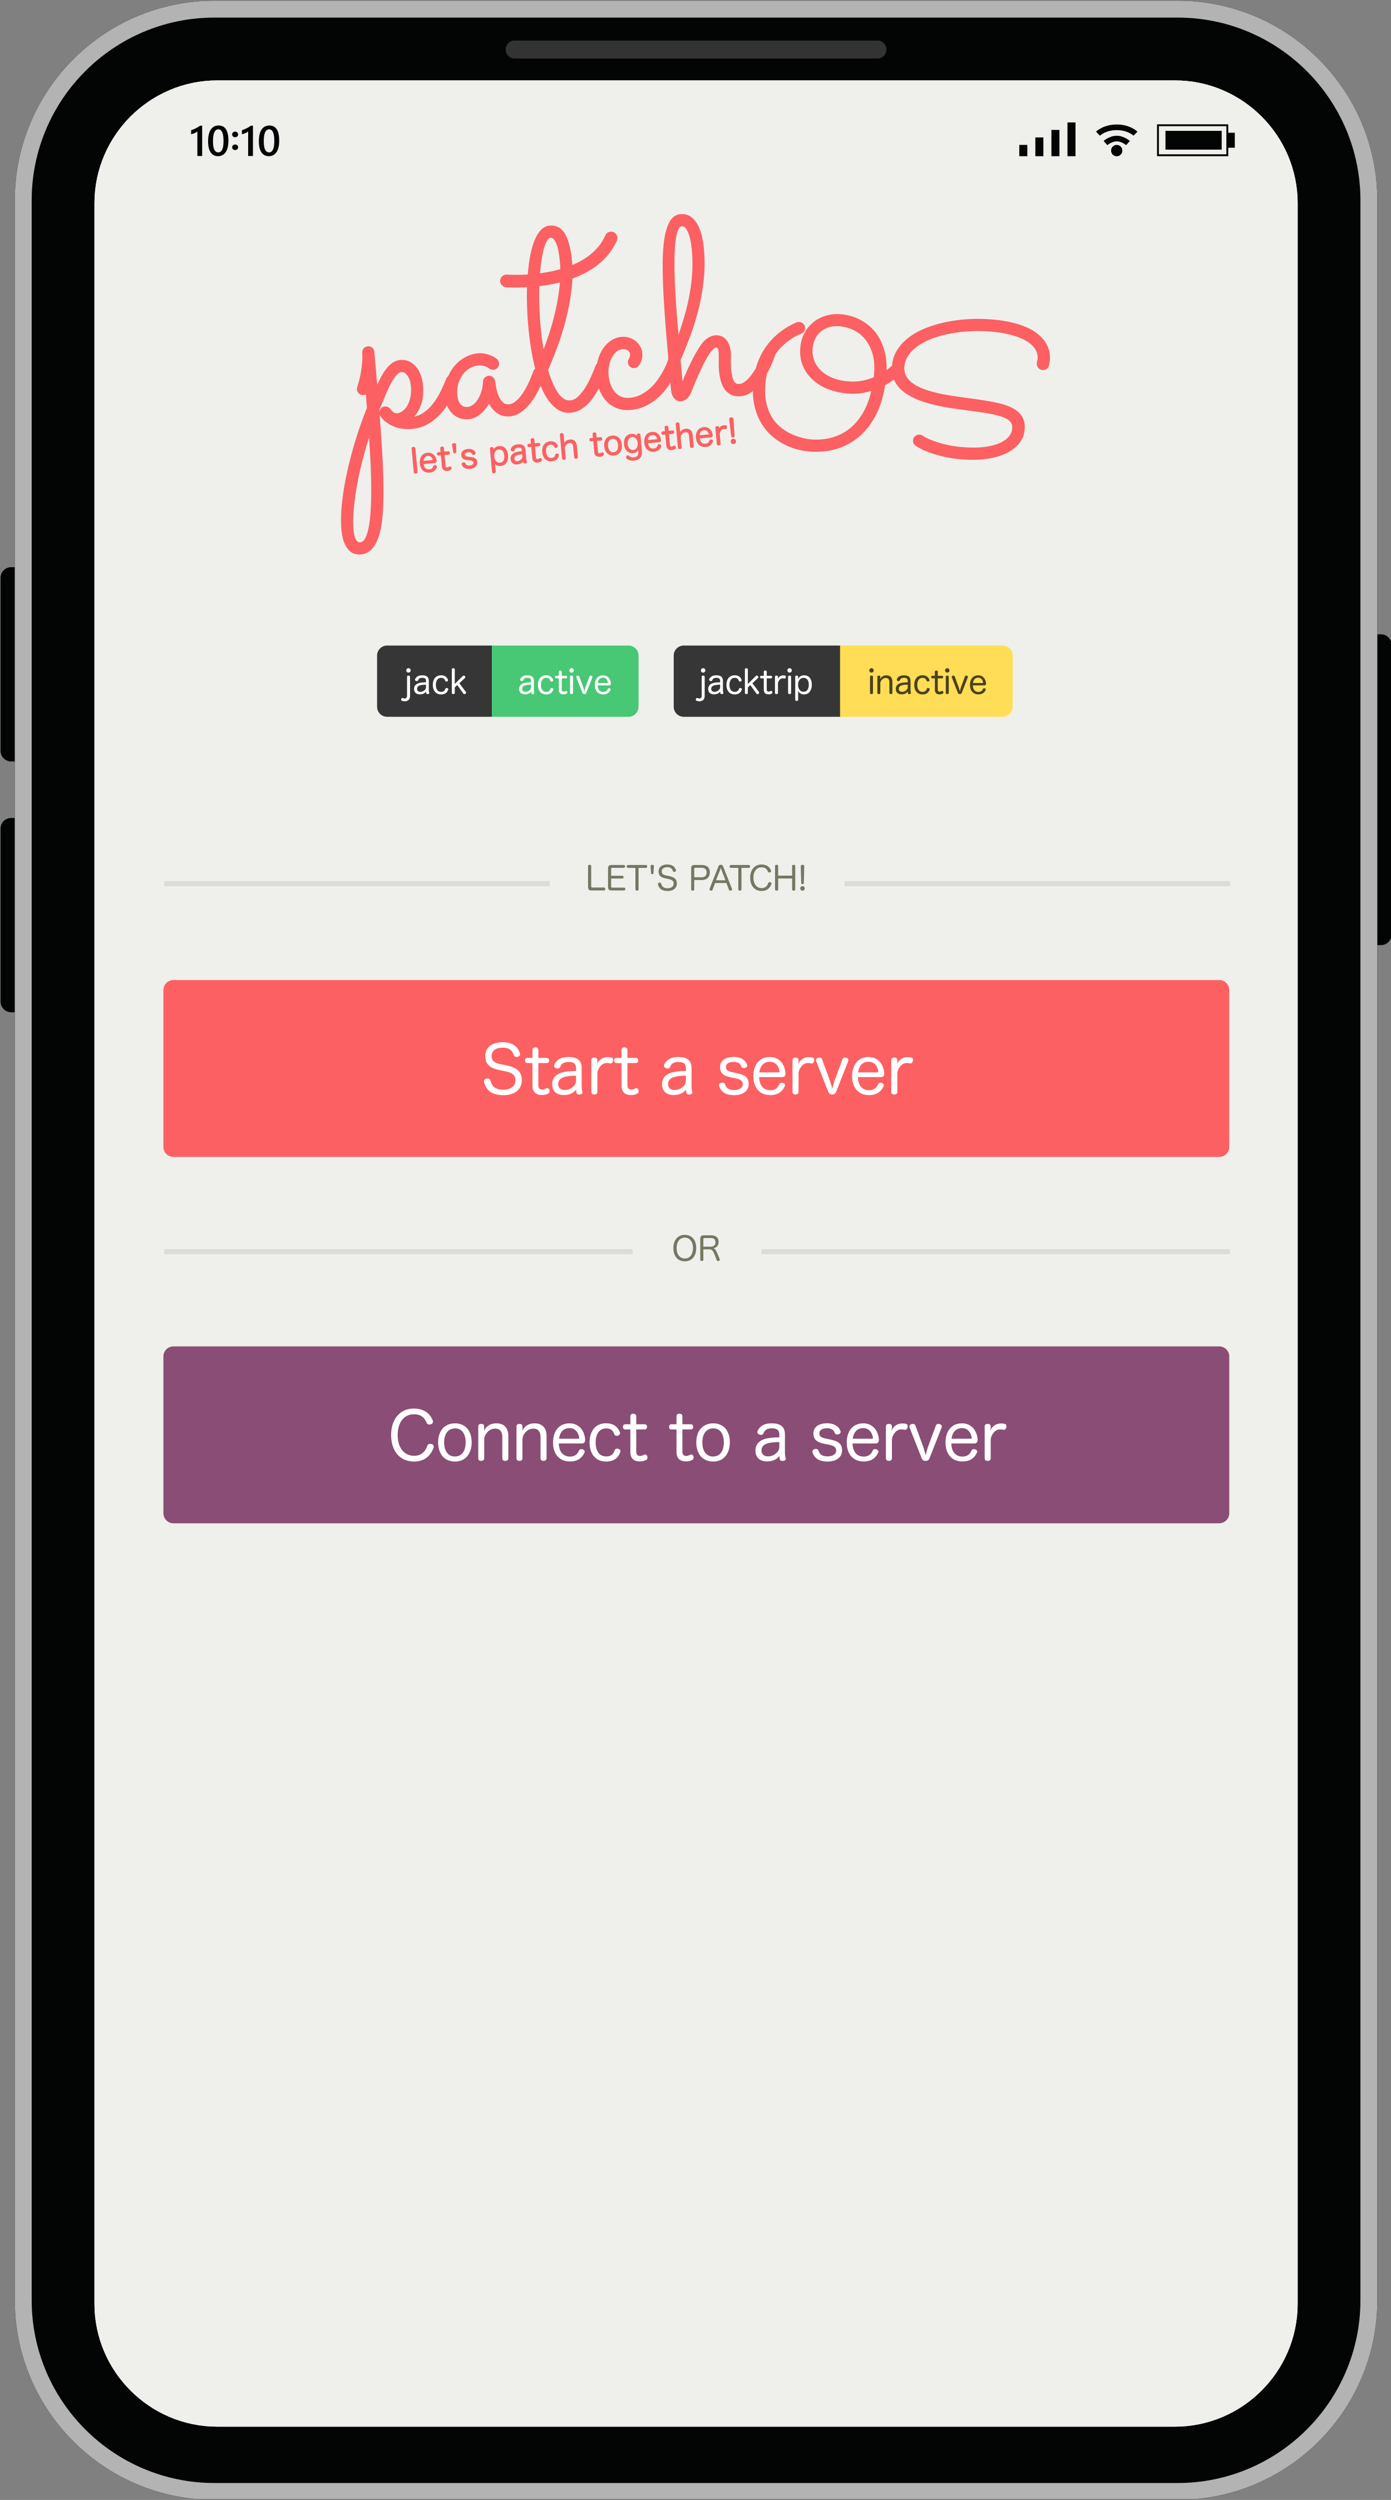 <svg viewBox="0 0 1660 2982" xmlns="http://www.w3.org/2000/svg" fill-rule="evenodd" clip-rule="evenodd" stroke-linejoin="round" stroke-miterlimit="2"><rect x="0" y="0" width="1660" height="2982" fill="#808080" stroke="none"/><g transform="translate(-172.664 -249.852)"><path fill="none" d="M172.664 249.852h1660v2981.02h-1660z"/><clipPath id="a"><path d="M172.664 249.852h1660v2981.02h-1660z"/></clipPath><g clip-path="url(#a)"><path d="M1578.125 3231.731H428.533c-131.342 0-238.193-106.85-238.193-238.193V488.898c0-131.342 106.851-238.193 238.193-238.193h1149.592c131.338 0 238.193 106.851 238.193 238.193v2504.64c0 131.342-106.855 238.193-238.193 238.193z" fill="#030404" fill-rule="nonzero"/><path d="M1219.965 319.697H786.693c-5.793 0-10.533-4.74-10.533-10.533v-.413c0-5.793 4.74-10.533 10.533-10.533h433.272c5.793 0 10.533 4.74 10.533 10.533v.413c0 5.793-4.74 10.533-10.533 10.533z" fill="#333" fill-rule="nonzero"/><path d="M1574.767 345.76H431.89c-80.573 0-146.497 65.923-146.497 146.496v2505.638c0 80.574 65.924 146.493 146.497 146.493h1142.876c80.573 0 146.497-65.92 146.497-146.493V492.256c0-80.573-65.924-146.497-146.497-146.497z" fill="#f0f1f1" fill-rule="nonzero"/><path d="M1574.767 3144.387H431.89c-80.573 0-146.497-65.92-146.497-146.493V492.256c0-80.573 65.924-146.497 146.497-146.497h1142.876c80.573 0 146.497 65.924 146.497 146.497v2505.638c0 80.574-65.924 146.493-146.497 146.493z" fill="#eff0eb"/><path d="M428.533 270.836c-120.24 0-218.062 97.822-218.062 218.062v2504.64c0 120.24 97.822 218.067 218.062 218.067h1149.592c120.24 0 218.062-97.827 218.062-218.067V488.898c0-120.24-97.822-218.062-218.062-218.062H428.533zm1149.592 2960.895H428.533c-131.342 0-238.193-106.85-238.193-238.193V488.898c0-131.342 106.851-238.193 238.193-238.193h1149.592c131.342 0 238.193 106.851 238.193 238.193v2504.64c0 131.342-106.851 238.193-238.193 238.193z" fill="#b4b3b4" fill-rule="nonzero"/><path fill="#030404" fill-rule="nonzero" d="M1389.058 422.734h9.585v13.42h-9.585zM1446.568 395.892h9.585v40.261h-9.585zM1427.398 404.841h9.585v31.312h-9.585zM1408.228 413.786h9.585v22.367h-9.585zM1512.066 429.442a6.71 6.71 0 1 1-13.419 0 6.707 6.707 0 0 1 6.712-6.708c3.703 0 6.707 3 6.707 6.708z"/><path d="M1494.168 423.008l-4.466-5.013c.287-.253 7.062-6.223 15.657-6.223 8.59 0 15.37 5.97 15.652 6.223l-4.466 5c-.047-.037-5.195-4.512-11.186-4.512-5.996 0-11.144 4.475-11.19 4.525zM1485.359 411.692l-4.749-4.744c.346-.35 8.713-8.595 24.749-8.595 16.03 0 24.398 8.245 24.744 8.595l-4.761 4.731c-.261-.257-6.889-6.615-19.983-6.615-13.1 0-19.722 6.358-20 6.628zM1563.51 405.958h67.094v22.367h-67.095z" fill="#030404" fill-rule="nonzero"/><path d="M1636.195 433.916h-80.514v-33.55h80.514v33.55zm10.066-25.721h-7.828v-10.066h-84.99v38.024h84.99v-10.065h7.828v-17.893zM413.918 399.764v36.191h-5.726v-29.18a18.192 18.192 0 0 1-3.345 1.887c-1.193.519-2.558.978-4.087 1.37v-4.888c.956-.311 1.875-.64 2.764-.986a31.575 31.575 0 0 0 2.629-1.162 36.717 36.717 0 0 0 2.616-1.429c.88-.526 1.79-1.129 2.73-1.803h2.419zM433.298 404.133c-4.297 0-6.446 4.732-6.446 14.194 0 8.857 2.107 13.285 6.32 13.285 4.15 0 6.223-4.504 6.223-13.508 0-9.315-2.035-13.97-6.097-13.97zm-.568 32.02c-3.687 0-6.565-1.508-8.629-4.52-2.064-3.009-3.097-7.365-3.097-13.057 0-6.257 1.079-10.988 3.232-14.194 2.157-3.21 5.266-4.816 9.332-4.816 7.786 0 11.68 6.05 11.68 18.146 0 5.991-1.1 10.563-3.3 13.714-2.195 3.152-5.27 4.727-9.218 4.727zM453.244 428.848c-.986 0-1.829-.325-2.52-.973-.69-.654-1.036-1.429-1.036-2.335 0-.922.345-1.71 1.036-2.367.691-.662 1.534-.99 2.52-.99 1.002 0 1.854.328 2.553.99.7.657 1.049 1.445 1.049 2.367 0 .906-.35 1.681-1.05 2.335-.698.648-1.55.973-2.552.973zm0-15.315c-.986 0-1.829-.325-2.52-.973-.69-.65-1.036-1.429-1.036-2.335 0-.918.345-1.71 1.036-2.367.691-.658 1.534-.99 2.52-.99 1.002 0 1.854.332 2.553.99.7.657 1.049 1.449 1.049 2.367 0 .906-.35 1.686-1.05 2.335-.698.648-1.55.973-2.552.973zM474.525 399.764v36.191h-5.73v-29.18a18.055 18.055 0 0 1-3.346 1.887c-1.192.519-2.553.978-4.082 1.37v-4.888a54.18 54.18 0 0 0 2.764-.986 31.575 31.575 0 0 0 2.629-1.162 36.717 36.717 0 0 0 2.616-1.429c.88-.526 1.79-1.129 2.73-1.803h2.419zM493.901 404.133c-4.293 0-6.442 4.732-6.442 14.194 0 8.857 2.107 13.285 6.32 13.285 4.146 0 6.223-4.504 6.223-13.508 0-9.315-2.035-13.97-6.101-13.97zm-.565 32.02c-3.686 0-6.564-1.508-8.628-4.52-2.065-3.009-3.101-7.365-3.101-13.057 0-6.257 1.079-10.988 3.236-14.194 2.157-3.21 5.266-4.816 9.332-4.816 7.786 0 11.675 6.05 11.675 18.146 0 5.991-1.096 10.563-3.295 13.714-2.195 3.152-5.27 4.727-9.219 4.727zM1820.691 1377.209h-4.213v-370.762h4.213c6.948 0 12.64 5.688 12.64 12.64v345.482c0 6.952-5.692 12.64-12.64 12.64zM185.971 1225.534h4.213v231.725h-4.213c-6.952 0-12.644-5.687-12.644-12.64v-206.446c0-6.952 5.692-12.64 12.644-12.64zM185.971 926.397h4.213v231.725h-4.213c-6.952 0-12.644-5.687-12.644-12.64V939.037c0-6.951 5.692-12.64 12.644-12.64z" fill="#030404" fill-rule="nonzero"/><g><path fill="#dbdbdb" d="M1180.454 1300.832h460.002v6h-460.002z"/></g><g><path fill="#dbdbdb" d="M1081.453 1739.851h559v6h-559z"/></g><g><path fill="#dbdbdb" d="M368.665 1300.832h460.002v6H368.665z"/></g><g><path fill="#dbdbdb" d="M368.664 1739.851h559v6h-559z"/></g><g><path d="M855.787 582.144c-.157 3.684-.44 7.42-.85 11.206-1.161 10.761-3.06 21.66-5.698 32.699-2.635 11.025-5.916 22.081-9.845 33.17a469.655 469.655 0 0 1-12.63 31.92c3.459 11.818 7.477 21.017 12.087 27.581 4.337 6.178 9.068 9.179 14.363 8.716 3.576-.313 6.876-2.058 9.938-5.164 3.288-3.335 6.239-7.198 8.855-11.587 2.647-4.441 4.924-8.925 6.83-13.448 1.924-4.57 3.41-8.236 4.463-11.021.445-1.126 1.094-2.059 1.939-2.807.119-.623.25-1.244.391-1.86 1.27-5.523 3.245-10.41 5.914-14.663 2.701-4.303 5.971-7.793 9.805-10.474 3.904-2.731 8.175-4.297 12.813-4.701 3.498-.307 6.73.033 9.699 1.002 2.989.975 5.555 2.396 7.706 4.252 2.141 1.845 3.874 3.942 5.202 6.287 1.36 2.4 2.143 4.855 2.361 7.356.205 2.338.1 4.542-.308 6.612-.41 2.07-1.002 3.916-1.77 5.536-.816 1.72-1.812 3.105-2.969 4.173-1.326 1.222-2.72 1.857-4.141 1.982-2.182.19-4-.391-5.471-1.686-1.46-1.285-2.291-2.94-2.469-4.978-.098-1.113.078-2.105.491-2.983a30.12 30.12 0 0 1 1.083-2.069c.326-.572.593-1.267.815-2.08.221-.812.257-1.84.148-3.083-.14-1.617-1.075-2.98-2.692-4.159-1.756-1.28-3.897-1.778-6.409-1.559-2.44.213-4.7 1.17-6.793 2.846-2.204 1.765-4.059 4.036-5.574 6.805-1.555 2.84-2.71 6.122-3.476 9.842-.77 3.743-.976 7.653-.62 11.727.34 3.892 1.137 7.554 2.393 10.984 1.235 3.37 2.897 6.306 4.996 8.802a20.668 20.668 0 0 0 7.463 5.63c2.915 1.306 6.29 1.771 10.117 1.437 5.093-.445 9.73-1.772 13.907-3.99 4.235-2.249 8.045-4.966 11.428-8.152 3.4-3.202 6.344-6.63 8.833-10.284 2.518-3.698 4.641-7.166 6.366-10.402 1.714-3.215 3.028-6.003 3.94-8.37.89-2.305 1.412-3.745 1.55-4.326l.026-.095c.08-.262.173-.514.28-.757a17105.93 17105.93 0 0 1-2.162-25.378c-1.432-16.944-2.561-32.721-3.39-47.33-.83-14.629-1.242-27.9-1.236-39.811.006-11.985.69-22.273 2.044-30.865 1.383-8.773 3.546-15.633 6.44-20.595 3.123-5.356 7.403-8.222 12.776-8.692 4.559-.398 8.516.537 11.881 2.758 3.268 2.156 6.043 5.223 8.304 9.22 2.185 3.865 3.926 8.434 5.208 13.712 1.262 5.191 2.148 10.692 2.656 16.504 1.026 11.75.963 23.37-.19 34.86a254.41 254.41 0 0 1-5.684 33.753 291.231 291.231 0 0 1-9.768 32.432 536.286 536.286 0 0 1-12.236 30.539l2.223 25.44.008.067c.645-1.602 1.329-3.253 2.051-4.956a388.413 388.413 0 0 1 5.638-12.626c2.024-4.332 4.2-8.652 6.526-12.959a149.467 149.467 0 0 1 7.389-12.28c2.707-3.916 5.544-6.804 8.482-8.69 3.038-1.952 5.97-3.028 8.777-3.273 2.87-.25 5.43.125 7.683 1.096 2.264.975 4.174 2.4 5.734 4.274 1.505 1.808 2.722 3.962 3.642 6.468.897 2.445 1.476 5.126 1.732 8.046.202 2.319.25 5.438.135 9.358-.11 3.775.013 7.701.369 11.778.202 2.309.522 4.583.96 6.822.422 2.157 1.005 4.068 1.757 5.73.673 1.487 1.58 2.669 2.742 3.529 1.073.794 2.425 1.079 4.033.938 2.096-.183 4.135-.97 6.127-2.331 2.14-1.463 4.192-3.346 6.164-5.644a66.992 66.992 0 0 0 5.722-7.775 105.442 105.442 0 0 0 1.869-3.06c.31-1.105.64-2.2.991-3.285 2.482-7.667 5.923-14.735 10.319-21.206 4.4-6.476 9.696-12.248 15.892-17.313 6.169-5.044 13.206-9.3 21.117-12.757 1.034-.452 2.177-.666 3.436-.6 1.748.09 3.356.756 4.79 2.081 1.543 1.428 2.31 3.263 2.192 5.548-.076 1.448-.56 2.781-1.48 3.987a7.652 7.652 0 0 1-3.265 2.48l-4.042 1.742c-2.118.91-4.653 2.35-7.614 4.302-3.04 2.003-6.308 4.59-9.812 7.75-3.32 2.993-6.42 6.663-9.316 11.003a7.18 7.18 0 0 1-.26.968c-.323.815-.94 2.494-1.849 5.034-.936 2.611-2.237 5.66-3.905 9.145a126.093 126.093 0 0 1-3.773 7.24c-1.175 4.787-1.904 10.04-2.2 15.754-.38 7.363.058 13.897 1.341 19.6 1.267 5.635 3.073 10.604 5.436 14.903 2.333 4.242 5.067 7.888 8.215 10.929 3.192 3.084 6.506 5.68 9.947 7.783 3.456 2.11 6.915 3.824 10.38 5.135 3.497 1.325 6.724 2.335 9.683 3.026 2.941.686 5.441 1.153 7.503 1.393 2.055.24 3.415.381 4.081.415 8.304.428 16.308-.465 24.009-2.686 7.62-2.198 14.548-5.844 20.79-10.936 6.287-5.13 11.687-11.806 16.226-20.005 3.84-6.936 6.794-15.055 8.885-24.348a83.298 83.298 0 0 1-9.427 2.268c-5.245.945-10.699 1.275-16.36.983-7.731-.399-15.192-1.79-22.382-4.173-7.307-2.42-13.703-5.842-19.198-10.25-5.575-4.473-9.97-9.921-13.184-16.346-3.237-6.473-4.672-13.91-4.238-22.32.351-6.81 1.878-12.853 4.54-18.14 2.678-5.318 6.176-9.786 10.483-13.417 4.305-3.628 9.207-6.314 14.71-8.05 5.45-1.72 11.112-2.432 16.987-2.129 4.736.244 9.462 1.043 14.178 2.4a57.199 57.199 0 0 1 13.575 5.903c4.303 2.57 8.28 5.738 11.925 9.504 3.659 3.78 6.801 8.241 9.417 13.39 2.583 5.086 4.532 10.819 5.828 17.207 1.13 5.564 1.615 11.674 1.443 18.334a77.081 77.081 0 0 0 5.851-4.752c.23-.207.447-.407.652-.601.538-6.622 2.477-12.652 5.796-18.095 3.47-5.685 8.056-10.74 13.774-15.152 5.602-4.322 12.082-8 19.446-11.023 7.24-2.972 14.936-5.365 23.088-7.175 8.11-1.802 16.478-3.035 25.101-3.7 8.61-.663 17.049-.781 25.315-.354 10.363.534 19.357 1.631 26.978 3.278 7.7 1.665 14.254 3.64 19.677 5.912 5.592 2.34 10.133 4.924 13.648 7.717 3.532 2.812 6.352 5.557 8.501 8.26 5.18 6.738 7.548 14.232 7.128 22.473-.138 2.698-.542 5.267-1.213 7.706-.476 1.785-1.43 3.133-2.771 4.098-1.39.999-2.893 1.433-4.493 1.35-2.279-.118-4.04-1.002-5.358-2.529-1.333-1.547-1.923-3.293-1.826-5.217a18.33 18.33 0 0 1 .582-3.76c.202-.777.323-1.544.363-2.301.219-4.35-.92-8.32-3.418-11.912-2.675-3.839-6.594-7.119-11.717-9.903-5.406-2.939-12.04-5.302-19.895-7.122-8.017-1.857-16.994-3.037-26.933-3.55a180.359 180.359 0 0 0-23.133.308c-7.782.597-15.277 1.656-22.487 3.18-7.152 1.51-13.87 3.52-20.152 6.033-6.17 2.468-11.578 5.404-16.218 8.824-4.503 3.317-8.11 7.064-10.801 11.257-2.585 4.027-3.999 8.507-4.252 13.437-.189 3.64.408 6.895 1.846 9.752 1.486 2.952 3.601 5.56 6.328 7.833 2.882 2.403 6.324 4.5 10.314 6.307 4.144 1.875 8.657 3.497 13.538 4.867a176.933 176.933 0 0 0 15.53 3.593 371.88 371.88 0 0 0 16.454 2.675l16.12 2.202c8.062 1.122 15.277 2.235 21.644 3.34 6.484 1.126 12.173 2.429 17.078 3.91 8.655 2.662 14.918 6.25 18.902 10.582 4.242 4.622 6.262 10.564 5.882 17.882-.355 6.846-2.57 12.762-6.618 17.761-3.895 4.816-9.066 8.787-15.54 11.874-6.246 2.982-13.47 5.119-21.687 6.383-8.073 1.244-16.68 1.634-25.82 1.162-9.89-.51-18.544-1.628-25.964-3.34-7.427-1.713-13.625-3.512-18.598-5.386-5.08-1.915-8.935-3.651-11.574-5.182-2.457-1.427-3.888-2.289-4.307-2.565l.123.084c-2.307-1.442-3.445-3.585-3.296-6.488.116-2.241 1.036-3.995 2.689-5.297 1.584-1.247 3.278-1.77 5.046-1.68a6.98 6.98 0 0 1 3.62 1.2c.51.274 1.684.946 3.517 2.027 2.164 1.277 5.423 2.712 9.767 4.334 4.466 1.668 10.016 3.25 16.647 4.756 6.64 1.507 14.405 2.484 23.294 2.942 8.774.452 16.564.148 23.37-.934 6.635-1.053 12.256-2.688 16.863-4.943 4.33-2.122 7.676-4.67 9.996-7.71 2.173-2.852 3.353-6 3.53-9.453.098-1.878-.112-3.525-.718-4.927a10.684 10.684 0 0 0-2.586-3.673c-1.245-1.164-2.756-2.168-4.525-3.031-1.94-.948-4.065-1.772-6.417-2.49a86.454 86.454 0 0 0-8.153-2.144 181.02 181.02 0 0 0-9.169-1.714c-3.18-.512-6.378-.991-9.597-1.436-3.246-.448-6.44-.894-9.566-1.336l-16.105-2.2c-12.88-1.732-24.077-3.972-33.592-6.707-9.72-2.795-17.75-6.175-24.099-10.107-6.655-4.121-11.528-8.927-14.682-14.355a31.608 31.608 0 0 1-1.878-3.796 107.416 107.416 0 0 1-5.414 3.647 86.845 86.845 0 0 1-5.226 3.054c-2.01 13.428-5.562 25.09-10.619 34.999-5.328 10.438-11.89 19.03-19.661 25.795-7.82 6.809-16.614 11.744-26.375 14.81-9.692 3.044-19.893 4.295-30.605 3.743-5.831-.301-11.685-1.223-17.561-2.768a76.73 76.73 0 0 1-16.9-6.656c-5.377-2.893-10.35-6.464-14.921-10.716-4.604-4.283-8.542-9.308-11.806-15.08-3.242-5.73-5.697-12.191-7.353-19.386-1.25-5.432-1.9-11.33-1.94-17.692a44.735 44.735 0 0 1-2.79 1.978c-3.673 2.394-7.622 3.773-11.844 4.142-4.942.432-9-.314-12.191-2.146-3.173-1.822-5.728-4.264-7.664-7.324-1.883-2.976-3.282-6.36-4.189-10.154a74.427 74.427 0 0 1-1.786-10.832 80.686 80.686 0 0 1-.282-5.84c-.029-2.052-.03-4.08-.006-6.086.026-1.982.036-3.84.034-5.572-.004-1.683-.054-3.097-.154-4.242-.222-2.542-.586-4.272-1.362-5.112-.518-.562-1.042-.893-1.644-.84-1.268.11-2.583 1.073-4.078 2.68-1.8 1.935-3.645 4.43-5.54 7.477-1.934 3.109-3.834 6.583-5.704 10.422a527.879 527.879 0 0 0-5.458 11.553 253.965 253.965 0 0 0-4.682 10.855 1679.786 1679.786 0 0 0-3.423 8.568c-1.85 4.677-3.907 7.855-6.066 9.602-2.318 1.877-4.476 2.843-6.424 3.014-3.669.32-6.598-.903-8.804-3.631-2.036-2.52-3.245-5.682-3.58-9.506l-.787-9.007a128.22 128.22 0 0 1-4.382 6.393c-3.09 4.239-6.711 8.193-10.867 11.863-4.172 3.683-8.925 6.832-14.262 9.443-5.377 2.63-11.33 4.235-17.863 4.807-5.892.515-11.203-.101-15.937-1.823a33.267 33.267 0 0 1-12.476-8.016c-3.53-3.582-6.352-7.924-8.459-13.03a48.89 48.89 0 0 1-1.089-2.904 118.716 118.716 0 0 1-4.761 8.046c-2.338 3.625-4.935 6.914-7.79 9.87-2.89 2.99-6.032 5.484-9.42 7.485-3.48 2.054-7.272 3.261-11.376 3.62-6.348.555-11.964-.938-16.855-4.454-4.73-3.401-8.905-8.03-12.511-13.9-2.531-4.12-4.806-8.69-6.82-13.708-.318.687-.65 1.393-.997 2.116-1.66 3.468-3.631 7.114-5.915 10.938a69.56 69.56 0 0 1-7.923 10.78c-3.002 3.351-6.308 6.188-9.916 8.511-3.718 2.395-7.738 3.78-12.058 4.158-6.18.54-11.543-.994-16.096-4.57-3.588-2.815-6.507-6.337-8.75-10.57-2.685 4.772-5.906 8.753-9.651 11.95-4.65 3.967-9.468 6.137-14.427 6.57-3.905.342-7.502-.071-10.794-1.219-3.315-1.157-6.202-2.942-8.663-5.352-2.43-2.379-4.403-5.245-5.912-8.603a28.723 28.723 0 0 1-.562-1.336 82.477 82.477 0 0 1-6.53 8.722 63.407 63.407 0 0 1-15.403 13.066c-5.88 3.557-12.555 5.67-20.03 6.323a50.163 50.163 0 0 1-15.993-1.148c-5.293-1.248-10.052-3.5-14.281-6.75-1.568-1.03-2.933-2.158-4.099-3.38-1.11-1.164-2.024-2.276-2.742-3.332a2.503 2.503 0 0 1-.6-.914 6.894 6.894 0 0 1-.785-1.381 3923.94 3923.94 0 0 1 2.719 39.562c.923 14.563 1.51 28.109 1.758 40.638.25 12.556.071 23.95-.531 34.185-.609 10.323-1.9 19.218-3.865 26.689-2.013 7.655-4.814 13.637-8.355 17.97-3.712 4.541-8.518 7.071-14.42 7.587-1.824.16-3.95-.021-6.377-.566-2.501-.562-4.92-1.916-7.229-4.11-2.197-2.088-4.186-5.163-5.922-9.253-1.681-3.96-2.839-9.352-3.436-16.18-.74-8.478-.556-18.392.562-29.744 1.112-11.291 3.033-23.329 5.764-36.111 2.726-12.761 6.143-25.907 10.249-39.436a460.816 460.816 0 0 1 13.892-39.324c-.288-3.324-.55-6.604-.785-9.84a633.888 633.888 0 0 0-.498-6.429c-.869.465-1.82.74-2.851.83-2.223.194-4.048-.463-5.493-1.918-1.392-1.402-2.145-2.995-2.3-4.76-.075-.873.02-1.825.306-2.856l.026-.085c1.864-5.545 3.22-10.777 4.061-15.695.847-4.942 1.43-9.272 1.743-12.988.31-3.667.425-6.564.337-8.691-.09-2.131-.137-3.246-.145-3.342-.169-1.934.385-3.677 1.68-5.22 1.285-1.53 2.948-2.393 4.996-2.571 1.926-.17 3.654.356 5.183 1.58 1.542 1.233 2.416 2.879 2.597 4.948l3.437 39.329c1.05-2.173 2.105-4.331 3.16-6.476 1.983-4.034 4.13-7.674 6.436-10.924 2.364-3.33 4.99-6.08 7.872-8.26 3.005-2.27 6.445-3.58 10.324-3.919 3.66-.32 7.072.256 10.236 1.714 3.117 1.438 5.869 3.544 8.25 6.328 2.335 2.731 4.231 6.05 5.674 9.96 1.417 3.843 2.325 8.012 2.719 12.512.82 9.377-.185 17.522-2.97 24.441-2.022 5.026-4.526 9.255-7.497 12.695 3.806-.821 7.292-2.282 10.455-4.388 4.411-2.935 8.304-6.55 11.683-10.838 3.42-4.341 6.412-9.108 8.978-14.301 2.597-5.255 4.865-10.333 6.802-15.233.515-1.432 1.346-2.572 2.475-3.43.074-.057.15-.112.225-.165 2.001-4.714 4.528-8.84 7.574-12.379 3.85-4.474 8.23-7.956 13.131-10.454 4.921-2.507 9.754-3.958 14.495-4.373 3.248-.283 6.274-.094 9.075.559 2.751.64 5.121 1.394 7.114 2.257 2.044.885 3.63 1.737 4.764 2.542 1.126.8 1.744 1.252 1.858 1.347.036.03.07.061.104.095 1.517 1.505 2.316 3.152 2.468 4.902.168 1.915-.372 3.674-1.648 5.265-1.296 1.614-2.923 2.493-4.867 2.663-2.049.178-3.836-.382-5.368-1.668-.19-.159-.615-.446-1.267-.873-.663-.433-1.551-.862-2.66-1.3-1.145-.453-2.49-.816-4.035-1.095-1.534-.277-3.255-.327-5.163-.16-2.864.25-5.854 1.175-8.976 2.751-3.132 1.583-5.92 3.865-8.37 6.836-2.487 3.014-4.457 6.7-5.926 11.048-1.474 4.362-1.942 9.424-1.44 15.183a26.724 26.724 0 0 0 1.027 5.313c.504 1.691 1.256 3.205 2.262 4.541.963 1.278 2.203 2.273 3.713 2.992 1.52.725 3.348.966 5.476.78 1.558-.136 3.296-.846 5.24-2.063 2.05-1.282 3.946-3.16 5.709-5.614 1.825-2.54 3.4-5.68 4.74-9.415 1.349-3.76 2.132-8.145 2.366-13.163.1-1.813.794-3.39 2.095-4.728 1.29-1.327 2.883-2.08 4.786-2.246 1.84-.161 3.52.399 5.027 1.724 1.447 1.272 2.295 2.795 2.581 4.581.26 1.853.685 4.457 1.275 7.811a47.056 47.056 0 0 0 2.785 9.621c1.24 3.045 2.923 5.638 5.057 7.77 1.941 1.94 4.474 2.735 7.572 2.464 2.096-.183 4.116-.944 6.07-2.259 2.095-1.41 4.105-3.217 6.037-5.415 1.976-2.25 3.83-4.777 5.564-7.583a103.417 103.417 0 0 0 4.756-8.561 110.453 110.453 0 0 0 3.685-8.255 356.477 356.477 0 0 0 2.653-6.887c.496-1.405 1.292-2.531 2.374-3.389a214.78 214.78 0 0 1-2.084-8.777c-1.682-7.804-3.022-15.412-4.02-22.825-.995-7.4-1.745-13.973-2.246-19.72-.728-8.321-1.21-16.964-1.444-25.928-.176-6.754-.16-13.41.048-19.971-14.835.823-25.048.012-25.064.01a7.58 7.58 0 0 1-6.95-8.152 7.58 7.58 0 0 1 8.152-6.951s10.165.809 24.717-.107a243.752 243.752 0 0 1 1.835-15.922c1.178-7.869 2.793-14.817 4.837-20.844 2.09-6.163 4.687-11.124 7.759-14.897 3.28-4.03 7.231-6.216 11.82-6.617 3.57-.312 6.861.254 9.875 1.68 3.007 1.423 5.67 3.915 7.944 7.523 2.152 3.416 4 7.934 5.523 13.567 1.491 5.519 2.596 12.333 3.304 20.442.109 1.247.203 2.502.28 3.76 16.493-6.864 31.499-17.729 39.377-35.27a7.58 7.58 0 0 1 10.014-3.809 7.58 7.58 0 0 1 3.808 10.015c-10.439 23.243-30.949 37.185-53.07 45.262zM613.13 771.829a452.736 452.736 0 0 0-7.479 25.586c-2.928 11.248-5.302 22.051-7.12 32.41-1.816 10.344-3.074 19.996-3.774 28.957-.696 8.905-.758 16.673-.178 23.304.142 1.627.393 3.388.751 5.285.344 1.816.856 3.48 1.542 4.99.633 1.392 1.448 2.539 2.463 3.43.846.743 1.915 1.026 3.184.915 2.737-.24 4.832-2.3 6.522-5.916 1.954-4.182 3.413-9.728 4.405-16.629 1.012-7.046 1.664-15.096 1.958-24.15.296-9.095.333-18.588.113-28.48a845.1 845.1 0 0 0-1.198-29.89c-.396-6.871-.792-13.476-1.189-19.812zm27.989-31.15c.75.624 1.62 1.17 2.612 1.645.877.42 1.849.573 2.91.48 2.182-.19 4.299-1.054 6.366-2.553 2.164-1.57 4.04-3.722 5.643-6.44 1.65-2.795 2.89-6.128 3.736-9.99.855-3.901 1.073-8.178.667-12.83-.294-3.366-.887-6.214-1.796-8.538-.88-2.247-1.891-4.057-3.058-5.413-1.094-1.272-2.207-2.194-3.365-2.733-1.046-.488-2.022-.716-2.94-.636-2.285.2-4.433 1.67-6.553 4.243-2.405 2.919-4.718 6.557-6.95 10.911-2.272 4.435-4.48 9.308-6.627 14.618a525.252 525.252 0 0 1-6.463 15.304l.12 1.61a7.594 7.594 0 0 1 1.047-2.353c.226-.48.514-.775.767-.953l.022-.024c1.181-1.266 2.546-2.013 4.073-2.276.046-.008.092-.013.139-.017l.444-.04c.596-.052 1.069-.018 1.422.056.18.013.345.05.494.103.418.019.892.117 1.418.325.05.02.101.043.15.069.12.034.237.081.348.142a9.626 9.626 0 0 1 2.98 2.532 18.05 18.05 0 0 0 2.394 2.758zm-6.265-5.495a1.597 1.597 0 0 1-.064.005l.064-.005zm580.618-35.412c.223-2.01.385-4.022.49-6.038.487-9.448-.444-17.606-2.858-24.468-2.373-6.743-5.603-12.33-9.735-16.738-4.09-4.363-8.765-7.643-14.036-9.828-5.34-2.214-10.728-3.467-16.167-3.747-4.068-.21-7.933.253-11.594 1.403-3.593 1.128-6.783 2.869-9.564 5.228-2.773 2.353-5.006 5.318-6.718 8.879-1.749 3.637-2.724 7.844-2.97 12.61-.235 4.558.507 8.992 2.22 13.301 1.722 4.33 4.417 8.223 8.064 11.696 3.732 3.553 8.47 6.453 14.192 8.738 5.854 2.338 12.746 3.691 20.669 4.1 5.366.276 10.517-.118 15.454-1.192a71.887 71.887 0 0 0 12.553-3.944zM840.898 586.699c-8.435 2.13-16.788 3.545-24.541 4.473a434.18 434.18 0 0 0-.033 21.668c.19 8.398.644 16.724 1.366 24.978a358.197 358.197 0 0 0 2.025 18.083c.51 3.675 1.052 7.246 1.624 10.715a340.206 340.206 0 0 0 7.36-20.938 312.908 312.908 0 0 0 7.484-28.099c2.041-9.413 3.524-18.728 4.447-27.944.099-.984.188-1.962.268-2.936zm141.544 62.383a533.458 533.458 0 0 0 6.395-20.054c2.634-8.877 4.78-17.686 6.436-26.428a223.198 223.198 0 0 0 3.39-26.425c.604-8.868.491-18.043-.337-27.526-.137-1.563-.428-4.05-.874-7.457a63.653 63.653 0 0 0-2.193-10.127c-.995-3.302-2.32-6.155-3.99-8.55-1.371-1.97-3.109-2.907-5.26-2.72-1.652.145-2.836 1.53-3.845 3.852-1.278 2.942-2.266 6.87-2.988 11.779-.741 5.031-1.215 10.85-1.424 17.459-.21 6.653-.24 13.685-.086 21.099.152 7.425.446 15.036.879 22.833.434 7.807.923 15.386 1.466 22.737.543 7.352 1.095 14.232 1.654 20.639l.777 8.889zm-141.09-78.187c-.069-2.475-.208-4.907-.416-7.298-.994-11.37-2.582-19.44-4.843-24.194-1.907-4.013-3.939-6.162-6.541-5.934-1.634.142-2.973 1.564-4.293 3.953-1.617 2.926-3.016 6.846-4.22 11.753-1.232 5.022-2.239 10.909-3.024 17.66-.34 2.911-.63 5.908-.871 8.99 7.707-1.027 15.964-2.589 24.208-4.93z" fill="#fc6062" fill-rule="nonzero"/></g><g><path d="M761.813 785.773c1.266-2.095 3.24-3.502 6.409-3.796 2.468-.23 4.574.307 6.257 1.492 2.494 1.755 4.073 4.956 4.476 9.294.674 7.263-2.608 12.381-8.688 12.946-3.007.279-5.212-.689-6.83-2.446l.033.327.799 8.606c.059.64-.126 1.155-.485 1.531-.34.357-.853.592-1.51.653-.675.063-1.23-.073-1.634-.358-.43-.304-.707-.777-.767-1.419l-2.534-27.301c-.062-.667.127-1.183.494-1.553.344-.348.864-.573 1.54-.636.733-.067 1.374.11 1.8.508.3.281.506.675.554 1.194l.066.705.02.253zm-95.367 27.179c.051.545.248.96.543 1.258.426.431 1.082.63 1.901.554.652-.061 1.175-.284 1.525-.64.37-.375.569-.9.505-1.587l-2.581-27.81c-.064-.688-.357-1.168-.79-1.469-.41-.284-.964-.408-1.616-.347-.819.076-1.426.392-1.767.894-.235.348-.352.79-.3 1.337l2.58 27.81zm27.447-5.595c-1.065 2.82-3.19 5.737-8.503 6.23-3.357.312-6.115-.64-8.118-2.545-1.986-1.888-3.235-4.723-3.561-8.233-.392-4.215.627-7.785 2.916-10.104 1.539-1.561 3.655-2.565 6.326-2.814 5.977-.554 9.787 3.776 10.694 9.1l.034.347c.078.844-.105 1.504-.469 1.975-.375.487-.951.788-1.701.857l-13.297 1.234c.357 2.494 1.334 4.377 2.875 5.428 1.072.731 2.413 1.05 3.983.905 2.597-.242 3.917-1.677 4.605-3.669l.006-.016c.367-.943 1.002-1.334 1.703-1.4.315-.028.64.026.966.088.887.173 1.624.75 1.708 1.664.03.31.002.625-.167.953zm4.534-18.35l-.396-4.275c-.062-.662.124-1.186.486-1.567.344-.36.866-.597 1.543-.66.764-.072 1.42.138 1.855.575.299.3.5.713.55 1.24l.397 4.276 4.55-.422c.645-.06 1.138.12 1.488.453.337.32.548.796.603 1.392.054.577-.077 1.078-.36 1.453-.289.385-.74.648-1.36.706l-4.55.422 1.175 12.646c.075.818.28 1.395.645 1.744.338.323.806.422 1.378.369.88-.082 1.454-.387 2.02-.794a.44.44 0 0 1 .026-.018c.288-.179.583-.3.886-.328.77-.071 1.456.404 1.83 1.135.174.318.26.691.29 1.023.066.705-.176 1.437-.894 1.91l-.017.01c-1.138.686-2.218 1.12-3.986 1.283-1.731.161-3.266-.15-4.424-1.038-1.156-.888-1.954-2.357-2.16-4.572l-1.202-12.959-2.594.24c-.632.06-1.106-.125-1.443-.459-.316-.316-.514-.78-.568-1.353-.064-.692.108-1.288.505-1.685.273-.273.656-.46 1.173-.51l2.554-.236zm34.79 9.954l-2.269-.224c-3.087-.31-5.123-1.035-6.346-2.38-.837-.922-1.31-2.136-1.459-3.739-.35-3.785 2.59-6.736 7.956-7.235 4.587-.426 7.68 1.29 8.994 4.211.005.012.01.024.013.036.067.189.129.379.147.571.088.95-.653 1.713-1.528 2.047l-.032.01c-.22.066-.484.133-.708.154-.908.084-1.834-.272-2.171-1.197-.602-1.532-2.242-2.141-4.237-1.957-2.806.261-4.103 1.412-3.967 2.867.055.601.18 1.063.51 1.416.546.582 1.57.862 3.42 1.082l2.47.283c3.257.368 5.365 1.042 6.628 2.421.863.942 1.35 2.218 1.513 3.982.37 3.976-2.692 7.299-8.49 7.837-5.268.489-8.526-1.37-9.935-4.932-.005-.013-.01-.026-.013-.039-.067-.225-.126-.406-.143-.589-.093-1.002.658-1.81 1.596-2.1.223-.066.447-.129.63-.145.944-.089 1.858.261 2.245 1.18.411.992.995 1.717 1.83 2.154.863.452 1.98.6 3.418.467 1.458-.135 2.636-.554 3.424-1.184.714-.57 1.09-1.317 1.012-2.16-.161-1.731-1.233-2.5-4.508-2.837zm50.692-10.76c-.964-.217-1.686-.878-1.768-1.77a2.415 2.415 0 0 1 .037-.588l.006-.03c.298-1.337 1.264-2.657 2.16-3.501 1.328-1.237 3.097-2.12 6.408-2.427 2.755-.256 4.856.124 6.33 1.148 1.502 1.044 2.383 2.758 2.613 5.229l.99 10.678c.122 1.314.425 2.574.713 3.26.069.156.138.366.152.526.076.818-.559 1.67-1.826 1.892l-.389.037c-1.013.094-1.915-.204-2.206-1.094a8.057 8.057 0 0 1-.261-.995c-1.37 1.58-3.349 2.945-6.813 3.266-2.286.212-4.18-.277-5.557-1.339-1.39-1.07-2.264-2.728-2.464-4.887-.363-3.898 1.708-6.617 5.547-8.06 2.05-.769 4.017-1.199 7.95-1.653l-.115-1.234c-.084-.91-.332-1.603-.792-2.084-.708-.739-1.878-.955-3.55-.8-2.597.24-3.807 1.322-4.26 3.013-.262.988-.977 1.419-1.832 1.498-.366.034-.738.018-1.073-.086zm148.843-18.471l-.076-.823c-.051-.55.1-1.036.442-1.405.318-.343.817-.593 1.523-.659.662-.061 1.198.07 1.59.36.405.301.673.78.737 1.463l1.681 18.11c.434 4.676-.564 7.65-2.308 9.523-1.753 1.885-4.28 2.674-6.979 2.925-4.411.41-7.357-.83-9.095-2.687l-.012-.014c-.288-.333-.465-.68-.503-1.089-.06-.641.214-1.32.765-1.82a2.482 2.482 0 0 1 1.364-.614 1.918 1.918 0 0 1 1.543.53c1.502 1.451 3.189 2.07 5.425 1.862 1.827-.17 3.16-.645 4.062-1.524 1.374-1.337 1.729-3.562 1.446-6.851l-.01-.11c-1.255 1.88-3.22 3.198-6.082 3.464-5.804.539-10.299-3.55-10.932-10.375-.652-7.02 2.587-12.062 8.873-12.646 2.881-.267 5.053.75 6.546 2.38zm-126.448 9.264l-.397-4.276c-.062-.662.124-1.186.486-1.567.345-.36.866-.597 1.543-.66.764-.072 1.42.138 1.855.575.3.3.5.713.55 1.24l.397 4.276 4.55-.423c.646-.059 1.138.121 1.488.454.337.32.548.796.603 1.391.054.578-.078 1.079-.36 1.454-.29.385-.74.648-1.36.706l-4.55.422 1.175 12.646c.075.818.28 1.395.645 1.744.338.323.806.422 1.378.369.88-.082 1.454-.387 2.02-.794a.266.266 0 0 1 .026-.018c.288-.179.584-.3.886-.328.77-.072 1.457.404 1.831 1.135.173.318.259.691.29 1.023.065.705-.177 1.437-.895 1.91l-.016.01c-1.14.686-2.219 1.12-3.987 1.283-1.731.161-3.265-.15-4.424-1.038-1.156-.888-1.954-2.357-2.16-4.572l-1.202-12.959-2.595.24c-.63.06-1.105-.125-1.441-.459-.318-.316-.515-.78-.569-1.353-.064-.692.108-1.288.505-1.685.272-.273.656-.46 1.173-.51l2.555-.236zm-38.223 6.994c3.705-.343 5.927 2.504 6.37 7.273.439 4.737-1.277 8.139-4.986 8.483-3.86.358-6.503-2.78-6.927-7.339-.42-4.52 1.5-8.042 5.543-8.417zm71.501 7.475c-.847 2.938-2.745 6.105-8.333 6.624-2.654.246-4.914-.338-6.714-1.57-2.678-1.832-4.348-5.116-4.737-9.308-.387-4.166.602-7.743 2.873-10.077 1.53-1.57 3.642-2.587 6.33-2.837 5.433-.504 7.929 2.305 9.198 4.801.124.243.202.541.22.743.088.947-.567 1.638-1.287 2.007a.609.609 0 0 1-.043.02 3.78 3.78 0 0 1-.973.226c-.769.07-1.461-.179-1.901-1.017l-.008-.014c-.427-.887-.935-1.664-1.687-2.18-.743-.51-1.72-.754-3.073-.628-3.82.354-5.535 3.829-5.102 8.494.447 4.812 2.72 7.73 6.614 7.367 1.393-.129 2.34-.543 2.996-1.19.66-.65 1.022-1.524 1.276-2.534.265-.993.942-1.454 1.75-1.529.32-.03.644-.013.976.088.925.13 1.65.71 1.734 1.62.027.293.005.541-.109.894zm-43.704-1.835c-4.137.512-6.111 1.063-7.517 1.937-1.334.829-1.967 1.982-1.812 3.661.165 1.782 1.674 2.816 3.728 2.626 2.312-.215 4.113-1.53 5.15-3.104.597-.917.777-1.618.651-2.97l-.2-2.15zm50.271-13.64c1.238-2.059 3.23-3.545 6.559-3.854 2.476-.23 4.446.36 5.86 1.63 1.404 1.26 2.27 3.206 2.505 5.747l1.231 13.26c.051.548-.08.996-.33 1.347-.359.503-.98.813-1.739.883-.652.061-1.206-.063-1.616-.348-.432-.3-.724-.78-.788-1.467l-1.162-12.516c-.17-1.827-.709-3.136-1.721-3.826-.66-.448-1.512-.621-2.562-.524-2.038.19-3.547 1.291-4.596 3.001-.797 1.325-1.107 2.418-.975 3.841l1.017 10.952c.064.685-.124 1.207-.473 1.578-.338.358-.842.583-1.479.642-.813.075-1.482-.12-1.92-.546-.306-.298-.512-.714-.562-1.262l-2.586-27.85c-.049-.532.077-.972.326-1.317.353-.49.974-.802 1.786-.878.634-.059 1.168.058 1.562.335.414.29.697.759.76 1.449l.903 9.723zm34.12-5.86l-.398-4.277c-.061-.66.123-1.185.486-1.566.345-.36.867-.597 1.544-.66.763-.072 1.42.138 1.854.575.3.3.501.713.55 1.24l.397 4.276 4.55-.423c.646-.06 1.138.121 1.489.453.336.32.547.797.603 1.392.053.578-.079 1.08-.36 1.454-.29.384-.741.648-1.36.706l-4.55.422 1.174 12.646c.076.818.281 1.395.646 1.743.337.324.806.423 1.377.37.88-.082 1.455-.387 2.02-.795a.676.676 0 0 1 .027-.017c.288-.18.583-.3.885-.328.77-.072 1.457.404 1.83 1.135.173.318.26.691.291 1.023.065.705-.176 1.436-.896 1.91l-.015.01c-1.139.686-2.218 1.12-3.987 1.283-1.73.161-3.266-.15-4.423-1.039-1.156-.887-1.954-2.357-2.16-4.57l-1.204-12.96-2.593.241c-.631.059-1.105-.126-1.442-.46-.318-.316-.515-.78-.568-1.353-.064-.693.108-1.288.505-1.685.272-.273.655-.46 1.173-.51l2.554-.236zM689.08 798.385c-.68-2.522-2.457-5.032-5.776-4.724-3.331.31-4.985 2.62-5.262 5.958l10.928-1.014a.94.94 0 0 0 .126-.024l-.016-.196zm214.163-28.943c-3.316.309-5.851 1.762-7.48 4.013-1.614 2.232-2.338 5.261-2.012 8.77.335 3.609 1.598 6.492 3.6 8.401 2.022 1.928 4.799 2.88 8.176 2.566 6.36-.59 9.862-5.819 9.203-12.914-.327-3.528-1.567-6.373-3.522-8.267-1.975-1.915-4.686-2.872-7.965-2.569zm58.462 13.055c-1.064 2.82-3.19 5.736-8.503 6.23-3.356.312-6.114-.642-8.118-2.546-1.986-1.887-3.235-4.723-3.56-8.233-.392-4.215.627-7.785 2.916-10.104 1.539-1.561 3.654-2.565 6.326-2.813 5.976-.555 9.787 3.775 10.694 9.099l.034.348c.078.843-.105 1.504-.469 1.974-.376.487-.952.788-1.702.857l-13.296 1.234c.356 2.494 1.333 4.377 2.875 5.428 1.072.731 2.413 1.05 3.983.905 2.596-.242 3.917-1.677 4.604-3.669l.006-.016c.368-.943 1.003-1.334 1.703-1.4.315-.028.64.026.967.088.887.173 1.623.75 1.708 1.664.03.31.002.625-.168.954zm-57.98-9.14c3.743-.348 6.06 2.677 6.49 7.301.454 4.891-1.279 8.257-5.288 8.63-3.783.35-6.22-2.699-6.653-7.364-.454-4.892 1.479-8.198 5.451-8.567zm62.515-9.21l-.397-4.276c-.061-.662.124-1.186.487-1.567.344-.36.866-.597 1.543-.66.764-.071 1.42.138 1.855.575.299.3.5.713.55 1.24l.396 4.276 4.55-.422c.646-.06 1.138.12 1.489.453.337.32.548.796.603 1.392.053.577-.078 1.078-.36 1.453-.289.385-.741.648-1.36.706l-4.55.422 1.174 12.646c.076.818.281 1.395.646 1.744.338.323.806.423 1.377.369.88-.082 1.455-.387 2.02-.794l.027-.018c.288-.178.583-.3.885-.328.77-.07 1.457.404 1.832 1.135.172.318.258.691.29 1.023.064.705-.177 1.437-.896 1.91l-.016.01c-1.139.686-2.218 1.12-3.987 1.283-1.73.161-3.265-.15-4.423-1.038-1.156-.887-1.954-2.357-2.16-4.571l-1.203-12.96-2.594.242c-.631.058-1.105-.127-1.442-.46-.318-.316-.514-.781-.568-1.353-.064-.693.108-1.289.505-1.686.272-.272.655-.46 1.173-.51l2.554-.236zm18.176 1.006c1.24-2.06 3.23-3.546 6.56-3.854 2.476-.23 4.445.36 5.86 1.63 1.403 1.261 2.269 3.206 2.505 5.747l1.23 13.26c.051.548-.08.996-.33 1.347-.358.502-.98.813-1.738.884-.652.06-1.206-.064-1.616-.348-.433-.301-.725-.78-.79-1.469l-1.16-12.516c-.17-1.825-.709-3.136-1.722-3.824-.66-.45-1.512-.623-2.561-.524-2.038.188-3.547 1.29-4.597 3-.797 1.324-1.107 2.418-.975 3.84l1.018 10.952c.063.686-.125 1.207-.474 1.578-.337.359-.841.583-1.478.643-.813.076-1.483-.12-1.921-.546-.306-.299-.511-.715-.562-1.262l-2.585-27.85c-.05-.533.076-.971.325-1.318.353-.488.975-.802 1.786-.877.634-.06 1.168.057 1.562.334.415.29.697.76.76 1.45l.903 9.723zm-57.419 6.044c3.74-.347 6.216 2.649 6.62 7.012.423 4.553-1.488 8.001-5.233 8.35-3.408.316-6.107-2.328-6.539-6.981-.44-4.736 1.407-8.033 5.152-8.381zm96.43 5.57c-1.065 2.82-3.19 5.736-8.503 6.23-3.357.312-6.114-.64-8.118-2.546-1.986-1.887-3.235-4.723-3.561-8.232-.39-4.215.627-7.785 2.916-10.104 1.54-1.561 3.656-2.565 6.327-2.814 5.976-.554 9.786 3.775 10.693 9.1l.034.347c.078.843-.104 1.503-.468 1.975-.376.486-.952.787-1.702.857l-13.297 1.234c.357 2.494 1.335 4.376 2.875 5.427 1.073.731 2.413 1.05 3.983.905 2.597-.241 3.917-1.676 4.606-3.668l.006-.017c.366-.942 1.001-1.333 1.702-1.399.315-.029.64.026.966.087.888.174 1.624.75 1.709 1.665.029.31.001.624-.168.954zM713.51 789.127l-1.406-8.349-.015-.152c-.11-1.175.886-2.081 2.307-2.213 1.469-.136 2.566.576 2.674 1.751l.014.151.154 8.465c.018.45-.101.806-.308 1.082-.297.396-.793.634-1.407.691-.616.057-1.147-.086-1.512-.42-.254-.233-.437-.56-.5-1.006zm322.422-31.882c.321-.069.606-.096.892-.123.617-.057 1.078-.02 1.663.05.587.026 1.005.221 1.295.515.293.296.461.704.507 1.192.02.217.003.483-.017.758-.102 1.061-.756 1.984-1.798 2.081a1.618 1.618 0 0 1-.474-.01c-.521-.063-1.012-.128-1.771-.059-1.532.18-2.63 1.085-3.422 2.319-.843 1.26-1.27 2.665-1.164 4.196l1.002 10.795c.05.548-.08.995-.326 1.345-.356.505-.97.814-1.704.882-.813.076-1.483-.119-1.921-.545-.306-.299-.511-.715-.561-1.263l-1.77-19.049c-.048-.533.078-.971.327-1.318.353-.488.973-.802 1.786-.877 1.248-.116 2.28.478 2.4 1.776l.048.504c.962-1.489 2.602-2.854 5.008-3.169zm11.66 16c-1.784.165-3.042 1.527-2.864 3.448.18 1.92 1.666 3.029 3.45 2.863 1.691-.157 3.041-1.528 2.862-3.45-.178-1.92-1.756-3.019-3.448-2.861zm-90.7.28c-.68-2.521-2.456-5.032-5.775-4.723-3.332.308-4.985 2.619-5.262 5.957l10.928-1.014a.94.94 0 0 0 .126-.024l-.016-.196zm88.377-3.34l-2.406-19.975-.002-.012c-.125-1.347.812-2.351 2.399-2.498 1.55-.145 2.663.676 2.74 2.033l1.312 20.085c.058 1.181-.834 1.86-1.857 1.955-1.076.1-2.071-.414-2.186-1.588zm-26.654-2.39c-.681-2.522-2.458-5.031-5.777-4.724-3.331.31-4.985 2.62-5.261 5.959l10.927-1.015a.923.923 0 0 0 .126-.023l-.015-.197z" fill="#fc6062"/></g><g><path d="M759.664 1019.852h-125c-6.623 0-12 5.377-12 12v61c0 6.623 5.377 12 12 12h125v-85z" fill="#363636"/></g><g><path d="M1175.663 1019.852h-187c-6.623 0-12 5.377-12 12v61c0 6.623 5.377 12 12 12h187v-85z" fill="#363636"/></g><g><path d="M759.663 1019.852h163c6.622 0 12 5.377 12 12v61c0 6.623-5.378 12-12 12h-163v-85z" fill="#48c774"/></g><g><path d="M1175.178 1019.852h194c6.623 0 12 5.377 12 12v61c0 6.623-5.377 12-12 12h-194v-85z" fill="#ffdd57"/></g><g><path d="M367.657 1430.848c0-6.623 5.377-11.998 12-11.998h1248c6.622 0 11.999 5.375 11.999 11.998v187c0 6.622-5.377 12-12 12h-1248c-6.622 0-11.999-5.378-11.999-12v-187z" fill="#fc6062"/></g><g><path d="M367.657 1867.848c0-6.623 5.377-11.998 12-11.998h1248c6.622 0 11.999 5.375 11.999 11.998v187c0 6.622-5.377 12-12 12h-1248c-6.622 0-11.999-5.378-11.999-12v-187z" fill="#8a4d76"/></g><g><path d="M770.799 1519.376c-8.736-1.716-11.466-4.602-11.466-10.218 0-5.148 4.134-9.672 13.182-9.672 8.658 0 11.934 4.368 13.182 8.814.624 1.638 2.028 2.262 3.432 2.262a6.87 6.87 0 0 0 1.326-.156c1.56-.312 2.886-1.482 2.886-3.12 0-.39-.078-.78-.234-1.17-1.716-5.616-6.552-13.104-20.592-13.104-14.664 0-20.748 7.956-20.748 16.146 0 10.218 5.304 14.664 17.004 17.082l6.24 1.326c9.204 1.872 12.714 4.68 12.714 11.076 0 6.708-5.538 10.998-14.43 10.998-11.388 0-13.962-5.85-15.366-11.076-.468-1.638-1.95-2.34-3.432-2.34-.468 0-.858.078-1.326.156-1.638.39-2.964 1.56-2.964 3.276 0 .312.078.624.156 1.014 1.872 6.318 5.538 15.522 23.322 15.522 13.962 0 21.684-7.566 21.684-17.628 0-11.31-6.63-15.444-18.798-18.018l-5.772-1.17zM808.083 1511.732h-6.006c-1.95 0-2.808 1.326-2.808 3.12s.858 3.042 2.73 3.042h6.084v26.754c0 8.19 4.68 11.388 11.076 11.388 3.354 0 5.46-.624 7.722-1.716 1.17-.624 1.638-1.716 1.638-2.808 0-.546-.078-1.17-.312-1.716-.468-1.17-1.404-2.028-2.574-2.028-.468 0-.936.156-1.404.39-1.326.78-2.652 1.326-4.602 1.326-2.886 0-4.524-1.638-4.524-5.46v-26.13h9.984c1.872 0 2.886-1.248 2.886-3.042 0-1.872-.936-3.12-2.886-3.12h-9.984v-9.438c0-2.028-1.482-3.12-3.51-3.12-2.184 0-3.51 1.092-3.51 3.12v9.438zM860.107 1527.332c-8.346.156-12.402.624-16.692 1.794-7.41 2.028-11.778 6.708-11.778 14.04 0 8.034 5.226 12.87 13.806 12.87 7.722 0 11.856-3.042 14.82-6.396.078 1.56.234 2.964.468 3.9.312 1.404 1.716 1.872 3.276 1.872h.702c1.95-.156 3.12-1.248 3.12-2.496 0-.234-.078-.546-.156-.78-.468-1.482-.858-4.134-.858-6.864v-21.294c0-9.204-5.148-13.338-15.6-13.338-6.318 0-9.828 1.326-12.558 3.432-1.794 1.404-3.822 3.666-4.602 6.084-.078.312-.156.624-.156.936 0 1.404 1.092 2.496 2.574 2.964.546.234 1.17.312 1.794.312 1.326 0 2.496-.546 3.042-2.028 1.326-3.588 4.134-5.772 9.828-5.772 6.162 0 8.97 2.262 8.97 7.41v3.354zm0 10.842c0 2.964-.546 4.446-2.028 6.318-2.496 3.12-6.552 5.538-11.466 5.538-4.68 0-7.8-2.73-7.8-6.786 0-3.744 1.638-6.162 4.758-7.722 3.12-1.56 7.41-2.34 16.536-2.574v5.226zM878.356 1552.292c0 2.106 1.482 3.12 3.666 3.12 1.95 0 3.51-1.014 3.51-3.12v-21.528c.078-3.276 1.248-6.162 3.276-8.658 1.95-2.496 4.524-4.212 7.878-4.29 1.638 0 2.652.234 3.744.468.234.078.468.078.702.078 1.638 0 2.73-1.404 3.042-3.042.078-.468.156-.936.156-1.326 0-1.482-.702-2.574-2.496-2.808-1.092-.234-1.95-.39-3.12-.39-.546 0-1.092 0-1.716.078-6.708.234-10.686 5.07-11.934 8.814.156-1.248.468-2.574.468-3.666v-1.716c0-2.028-1.56-3.042-3.51-3.042-2.184 0-3.666 1.014-3.666 3.042v37.986zM914.393 1511.732h-6.006c-1.95 0-2.808 1.326-2.808 3.12s.858 3.042 2.73 3.042h6.084v26.754c0 8.19 4.68 11.388 11.076 11.388 3.354 0 5.46-.624 7.722-1.716 1.17-.624 1.638-1.716 1.638-2.808 0-.546-.078-1.17-.312-1.716-.468-1.17-1.404-2.028-2.574-2.028-.468 0-.936.156-1.404.39-1.326.78-2.652 1.326-4.602 1.326-2.886 0-4.524-1.638-4.524-5.46v-26.13h9.984c1.872 0 2.886-1.248 2.886-3.042 0-1.872-.936-3.12-2.886-3.12h-9.984v-9.438c0-2.028-1.482-3.12-3.51-3.12-2.184 0-3.51 1.092-3.51 3.12v9.438zM991.227 1527.332c-8.346.156-12.402.624-16.692 1.794-7.41 2.028-11.778 6.708-11.778 14.04 0 8.034 5.226 12.87 13.806 12.87 7.722 0 11.856-3.042 14.82-6.396.078 1.56.234 2.964.468 3.9.312 1.404 1.716 1.872 3.276 1.872h.702c1.95-.156 3.12-1.248 3.12-2.496 0-.234-.078-.546-.156-.78-.468-1.482-.858-4.134-.858-6.864v-21.294c0-9.204-5.148-13.338-15.6-13.338-6.318 0-9.828 1.326-12.558 3.432-1.794 1.404-3.822 3.666-4.602 6.084-.078.312-.156.624-.156.936 0 1.404 1.092 2.496 2.574 2.964.546.234 1.17.312 1.794.312 1.326 0 2.496-.546 3.042-2.028 1.326-3.588 4.134-5.772 9.828-5.772 6.162 0 8.97 2.262 8.97 7.41v3.354zm0 10.842c0 2.964-.546 4.446-2.028 6.318-2.496 3.12-6.552 5.538-11.466 5.538-4.68 0-7.8-2.73-7.8-6.786 0-3.744 1.638-6.162 4.758-7.722 3.12-1.56 7.41-2.34 16.536-2.574v5.226zM1049.954 1535.99c7.098 1.404 9.126 3.51 9.126 7.332 0 3.978-4.056 6.708-10.296 6.708-6.162 0-9.36-2.262-10.764-6.786-.468-1.482-1.872-2.106-3.354-2.106-.312 0-.702.078-1.092.156-1.482.312-2.808 1.404-2.808 2.964 0 .312.078.624.156 1.014 2.028 6.942 7.878 10.92 17.862 10.92 10.92 0 17.316-5.538 17.316-13.026 0-8.19-4.056-11.154-14.196-13.26l-4.836-1.014c-6.552-1.404-8.034-2.964-8.034-6.552 0-3.276 2.964-5.85 9.282-5.85 4.446 0 7.878 1.794 8.892 5.304.39 1.482 1.794 2.106 3.198 2.106.39 0 .858-.078 1.248-.156 1.404-.39 2.73-1.404 2.73-2.886 0-.312-.078-.624-.156-.936-1.95-5.694-7.488-9.36-16.146-9.36-10.062 0-16.146 4.836-16.146 11.934 0 7.41 3.978 10.764 13.572 12.636l4.446.858zM1106.119 1534.664c2.418 0 3.9-1.482 3.9-4.29v-.624c-.78-10.218-7.176-19.11-18.564-19.11-12.714 0-19.734 9.438-19.734 22.932 0 13.494 7.41 22.542 20.202 22.542 10.14 0 14.664-5.148 17.16-10.296.312-.468.39-.936.39-1.404 0-1.404-1.092-2.34-2.418-2.73-.546-.156-1.092-.312-1.638-.312-1.092 0-2.106.546-2.808 1.95-1.872 4.134-4.992 6.942-10.608 6.942-8.424 0-13.182-6.006-13.338-15.6h27.456zm-27.222-5.694c1.014-7.644 5.07-12.636 12.558-12.636 7.176 0 10.53 5.694 11.466 11.232v.39c0 .702-.312 1.014-1.17 1.014h-22.854zM1118.441 1552.292c0 2.106 1.482 3.12 3.666 3.12 1.95 0 3.51-1.014 3.51-3.12v-21.528c.078-3.276 1.248-6.162 3.276-8.658 1.95-2.496 4.524-4.212 7.878-4.29 1.638 0 2.652.234 3.744.468.234.078.468.078.702.078 1.638 0 2.73-1.404 3.042-3.042.078-.468.156-.936.156-1.326 0-1.482-.702-2.574-2.496-2.808-1.092-.234-1.95-.39-3.12-.39-.546 0-1.092 0-1.716.078-6.708.234-10.686 5.07-11.934 8.814.156-1.248.468-2.574.468-3.666v-1.716c0-2.028-1.56-3.042-3.51-3.042-2.184 0-3.666 1.014-3.666 3.042v37.986zM1169.065 1537.628c-1.014 2.652-2.496 8.19-3.198 11.076-.624-2.808-2.184-8.034-3.12-10.686l-9.048-24.57c-.546-1.56-1.716-2.184-3.12-2.184-.468 0-1.014.078-1.56.234-1.482.39-2.496 1.56-2.496 3.042 0 .39.078.78.234 1.248l14.352 36.426c.936 2.418 2.574 3.198 4.68 3.198 2.028 0 3.744-.702 4.68-3.12l14.352-36.504c.234-.468.312-.936.312-1.326 0-1.482-1.014-2.496-2.574-2.964-.546-.156-1.014-.234-1.482-.234-1.404 0-2.496.702-3.12 2.262l-8.892 24.102zM1223.98 1534.664c2.418 0 3.9-1.482 3.9-4.29v-.624c-.78-10.218-7.176-19.11-18.564-19.11-12.714 0-19.734 9.438-19.734 22.932 0 13.494 7.41 22.542 20.202 22.542 10.14 0 14.664-5.148 17.16-10.296.312-.468.39-.936.39-1.404 0-1.404-1.092-2.34-2.418-2.73-.546-.156-1.092-.312-1.638-.312-1.092 0-2.106.546-2.808 1.95-1.872 4.134-4.992 6.942-10.608 6.942-8.424 0-13.182-6.006-13.338-15.6h27.456zm-27.222-5.694c1.014-7.644 5.07-12.636 12.558-12.636 7.176 0 10.53 5.694 11.466 11.232v.39c0 .702-.312 1.014-1.17 1.014h-22.854zM1236.303 1552.292c0 2.106 1.482 3.12 3.666 3.12 1.95 0 3.51-1.014 3.51-3.12v-21.528c.078-3.276 1.248-6.162 3.276-8.658 1.95-2.496 4.524-4.212 7.878-4.29 1.638 0 2.652.234 3.744.468.234.078.468.078.702.078 1.638 0 2.73-1.404 3.042-3.042.078-.468.156-.936.156-1.326 0-1.482-.702-2.574-2.496-2.808-1.092-.234-1.95-.39-3.12-.39-.546 0-1.092 0-1.716.078-6.708.234-10.686 5.07-11.934 8.814.156-1.248.468-2.574.468-3.666v-1.716c0-2.028-1.56-3.042-3.51-3.042-2.184 0-3.666 1.014-3.666 3.042v37.986z" fill="#fff" fill-rule="nonzero"/></g><g><path d="M666.357 1930.012c-16.224 0-26.91 12.558-26.91 31.512 0 19.422 10.686 31.668 27.456 31.668 13.884 0 20.436-8.736 23.166-16.458.156-.468.234-.858.234-1.326 0-1.638-1.404-2.808-2.73-3.12a5.826 5.826 0 0 0-1.56-.234c-1.482 0-2.886.702-3.51 2.418-2.028 6.24-6.474 11.856-15.834 11.856-11.7 0-19.422-9.672-19.422-24.726 0-15.366 7.722-24.804 19.422-24.804 8.892 0 12.792 4.602 15.132 10.218.702 1.482 1.95 2.028 3.276 2.028.624 0 1.248-.078 1.872-.312 1.17-.39 2.418-1.482 2.418-3.12 0-.468-.078-1.014-.312-1.56-2.808-6.864-8.97-14.04-22.698-14.04zM715.725 1947.64c-12.636 0-20.202 9.126-20.202 22.62 0 13.884 7.488 22.932 20.358 22.932 12.168 0 19.656-9.36 19.656-22.932s-7.332-22.62-19.812-22.62zm.234 6.006c7.956 0 12.402 6.708 12.402 16.536 0 10.374-4.446 17.004-12.948 17.004-8.034 0-12.714-6.786-12.714-16.692 0-10.374 4.836-16.848 13.26-16.848zM779.297 1962.85c0-9.594-4.992-15.21-14.274-15.21-7.41 0-12.09 3.51-14.82 9.048.078-1.482.312-2.262.312-3.276v-2.106c0-2.028-1.404-3.042-3.432-3.042-2.184 0-3.666 1.014-3.666 3.042v37.986c0 2.106 1.404 3.12 3.588 3.12 2.028 0 3.51-1.014 3.51-3.12v-21.84c0-3.042.78-5.304 2.73-7.956 2.652-3.666 6.162-5.538 10.374-5.538 5.85 0 8.502 3.744 8.502 10.374v24.96c0 2.106 1.482 3.12 3.588 3.12 2.028 0 3.588-1.014 3.588-3.12v-26.442zM824.925 1962.85c0-9.594-4.992-15.21-14.274-15.21-7.41 0-12.09 3.51-14.82 9.048.078-1.482.312-2.262.312-3.276v-2.106c0-2.028-1.404-3.042-3.432-3.042-2.184 0-3.666 1.014-3.666 3.042v37.986c0 2.106 1.404 3.12 3.588 3.12 2.028 0 3.51-1.014 3.51-3.12v-21.84c0-3.042.78-5.304 2.73-7.956 2.652-3.666 6.162-5.538 10.374-5.538 5.85 0 8.502 3.744 8.502 10.374v24.96c0 2.106 1.482 3.12 3.588 3.12 2.028 0 3.588-1.014 3.588-3.12v-26.442zM867.051 1971.664c2.418 0 3.9-1.482 3.9-4.29v-.624c-.78-10.218-7.176-19.11-18.564-19.11-12.714 0-19.734 9.438-19.734 22.932 0 13.494 7.41 22.542 20.202 22.542 10.14 0 14.664-5.148 17.16-10.296.312-.468.39-.936.39-1.404 0-1.404-1.092-2.34-2.418-2.73-.546-.156-1.092-.312-1.638-.312-1.092 0-2.106.546-2.808 1.95-1.872 4.134-4.992 6.942-10.608 6.942-8.424 0-13.182-6.006-13.338-15.6h27.456zm-27.222-5.694c1.014-7.644 5.07-12.636 12.558-12.636 7.176 0 10.53 5.694 11.466 11.232v.39c0 .702-.312 1.014-1.17 1.014H839.83zM876.254 1970.494c0 13.416 7.098 22.698 19.734 22.698 10.608 0 14.742-5.616 16.848-10.998.234-.546.312-.936.312-1.404 0-1.404-1.092-2.34-2.496-2.652-.546-.234-1.092-.312-1.638-.312-1.248 0-2.34.624-2.886 2.106-1.482 4.212-3.9 7.176-9.984 7.176-8.268 0-12.636-6.474-12.636-16.692 0-9.906 4.446-16.77 12.558-16.77 5.928 0 8.268 3.042 9.75 7.02.546 1.326 1.56 1.794 2.73 1.794.546 0 1.17-.078 1.716-.234 1.17-.468 2.34-1.404 2.34-2.886 0-.312-.078-.78-.234-1.17-1.95-4.914-6.162-10.608-16.458-10.608-12.792 0-19.656 9.594-19.656 22.932zM924.926 1948.732h-6.006c-1.95 0-2.808 1.326-2.808 3.12s.858 3.042 2.73 3.042h6.084v26.754c0 8.19 4.68 11.388 11.076 11.388 3.354 0 5.46-.624 7.722-1.716 1.17-.624 1.638-1.716 1.638-2.808 0-.546-.078-1.17-.312-1.716-.468-1.17-1.404-2.028-2.574-2.028-.468 0-.936.156-1.404.39-1.326.78-2.652 1.326-4.602 1.326-2.886 0-4.524-1.638-4.524-5.46v-26.13h9.984c1.872 0 2.886-1.248 2.886-3.042 0-1.872-.936-3.12-2.886-3.12h-9.984v-9.438c0-2.028-1.482-3.12-3.51-3.12-2.184 0-3.51 1.092-3.51 3.12v9.438zM979.989 1948.732h-6.006c-1.95 0-2.808 1.326-2.808 3.12s.858 3.042 2.73 3.042h6.084v26.754c0 8.19 4.68 11.388 11.076 11.388 3.354 0 5.46-.624 7.722-1.716 1.17-.624 1.638-1.716 1.638-2.808 0-.546-.078-1.17-.312-1.716-.468-1.17-1.404-2.028-2.574-2.028-.468 0-.936.156-1.404.39-1.326.78-2.652 1.326-4.602 1.326-2.886 0-4.524-1.638-4.524-5.46v-26.13h9.984c1.872 0 2.886-1.248 2.886-3.042 0-1.872-.936-3.12-2.886-3.12h-9.984v-9.438c0-2.028-1.482-3.12-3.51-3.12-2.184 0-3.51 1.092-3.51 3.12v9.438zM1023.832 1947.64c-12.636 0-20.202 9.126-20.202 22.62 0 13.884 7.488 22.932 20.358 22.932 12.168 0 19.656-9.36 19.656-22.932s-7.332-22.62-19.812-22.62zm.234 6.006c7.956 0 12.402 6.708 12.402 16.536 0 10.374-4.446 17.004-12.948 17.004-8.034 0-12.714-6.786-12.714-16.692 0-10.374 4.836-16.848 13.26-16.848zM1102.689 1964.332c-8.346.156-12.402.624-16.692 1.794-7.41 2.028-11.778 6.708-11.778 14.04 0 8.034 5.226 12.87 13.806 12.87 7.722 0 11.856-3.042 14.82-6.396.078 1.56.234 2.964.468 3.9.312 1.404 1.716 1.872 3.276 1.872h.702c1.95-.156 3.12-1.248 3.12-2.496 0-.234-.078-.546-.156-.78-.468-1.482-.858-4.134-.858-6.864v-21.294c0-9.204-5.148-13.338-15.6-13.338-6.318 0-9.828 1.326-12.558 3.432-1.794 1.404-3.822 3.666-4.602 6.084-.078.312-.156.624-.156.936 0 1.404 1.092 2.496 2.574 2.964.546.234 1.17.312 1.794.312 1.326 0 2.496-.546 3.042-2.028 1.326-3.588 4.134-5.772 9.828-5.772 6.162 0 8.97 2.262 8.97 7.41v3.354zm0 10.842c0 2.964-.546 4.446-2.028 6.318-2.496 3.12-6.552 5.538-11.466 5.538-4.68 0-7.8-2.73-7.8-6.786 0-3.744 1.638-6.162 4.758-7.722 3.12-1.56 7.41-2.34 16.536-2.574v5.226zM1161.416 1972.99c7.098 1.404 9.126 3.51 9.126 7.332 0 3.978-4.056 6.708-10.296 6.708-6.162 0-9.36-2.262-10.764-6.786-.468-1.482-1.872-2.106-3.354-2.106-.312 0-.702.078-1.092.156-1.482.312-2.808 1.404-2.808 2.964 0 .312.078.624.156 1.014 2.028 6.942 7.878 10.92 17.862 10.92 10.92 0 17.316-5.538 17.316-13.026 0-8.19-4.056-11.154-14.196-13.26l-4.836-1.014c-6.552-1.404-8.034-2.964-8.034-6.552 0-3.276 2.964-5.85 9.282-5.85 4.446 0 7.878 1.794 8.892 5.304.39 1.482 1.794 2.106 3.198 2.106.39 0 .858-.078 1.248-.156 1.404-.39 2.73-1.404 2.73-2.886 0-.312-.078-.624-.156-.936-1.95-5.694-7.488-9.36-16.146-9.36-10.062 0-16.146 4.836-16.146 11.934 0 7.41 3.978 10.764 13.572 12.636l4.446.858zM1217.58 1971.664c2.419 0 3.9-1.482 3.9-4.29v-.624c-.78-10.218-7.175-19.11-18.563-19.11-12.714 0-19.734 9.438-19.734 22.932 0 13.494 7.41 22.542 20.202 22.542 10.14 0 14.664-5.148 17.16-10.296.312-.468.39-.936.39-1.404 0-1.404-1.092-2.34-2.418-2.73-.546-.156-1.092-.312-1.638-.312-1.092 0-2.106.546-2.808 1.95-1.872 4.134-4.992 6.942-10.608 6.942-8.424 0-13.182-6.006-13.338-15.6h27.456zm-27.221-5.694c1.014-7.644 5.07-12.636 12.558-12.636 7.176 0 10.53 5.694 11.466 11.232v.39c0 .702-.312 1.014-1.17 1.014h-22.854zM1229.903 1989.292c0 2.106 1.482 3.12 3.666 3.12 1.95 0 3.51-1.014 3.51-3.12v-21.528c.078-3.276 1.248-6.162 3.276-8.658 1.95-2.496 4.524-4.212 7.878-4.29 1.638 0 2.652.234 3.744.468.234.078.468.078.702.078 1.638 0 2.73-1.404 3.042-3.042.078-.468.156-.936.156-1.326 0-1.482-.702-2.574-2.496-2.808-1.092-.234-1.95-.39-3.12-.39-.546 0-1.092 0-1.716.078-6.708.234-10.686 5.07-11.934 8.814.156-1.248.468-2.574.468-3.666v-1.716c0-2.028-1.56-3.042-3.51-3.042-2.184 0-3.666 1.014-3.666 3.042v37.986zM1280.527 1974.628c-1.014 2.652-2.496 8.19-3.198 11.076-.624-2.808-2.184-8.034-3.12-10.686l-9.048-24.57c-.546-1.56-1.716-2.184-3.12-2.184-.468 0-1.014.078-1.56.234-1.482.39-2.496 1.56-2.496 3.042 0 .39.078.78.234 1.248l14.352 36.426c.936 2.418 2.574 3.198 4.68 3.198 2.028 0 3.744-.702 4.68-3.12l14.352-36.504c.234-.468.312-.936.312-1.326 0-1.482-1.014-2.496-2.574-2.964-.546-.156-1.014-.234-1.482-.234-1.404 0-2.496.702-3.12 2.262l-8.892 24.102zM1335.442 1971.664c2.418 0 3.9-1.482 3.9-4.29v-.624c-.78-10.218-7.176-19.11-18.564-19.11-12.714 0-19.734 9.438-19.734 22.932 0 13.494 7.41 22.542 20.202 22.542 10.14 0 14.664-5.148 17.16-10.296.312-.468.39-.936.39-1.404 0-1.404-1.092-2.34-2.418-2.73-.546-.156-1.092-.312-1.638-.312-1.092 0-2.106.546-2.808 1.95-1.872 4.134-4.992 6.942-10.608 6.942-8.424 0-13.182-6.006-13.338-15.6h27.456zm-27.222-5.694c1.014-7.644 5.07-12.636 12.558-12.636 7.176 0 10.53 5.694 11.466 11.232v.39c0 .702-.312 1.014-1.17 1.014h-22.854zM1347.764 1989.292c0 2.106 1.482 3.12 3.666 3.12 1.95 0 3.51-1.014 3.51-3.12v-21.528c.078-3.276 1.248-6.162 3.276-8.658 1.95-2.496 4.524-4.212 7.878-4.29 1.638 0 2.652.234 3.744.468.234.078.468.078.702.078 1.638 0 2.73-1.404 3.042-3.042.078-.468.156-.936.156-1.326 0-1.482-.702-2.574-2.496-2.808-1.092-.234-1.95-.39-3.12-.39-.546 0-1.092 0-1.716.078-6.708.234-10.686 5.07-11.934 8.814.156-1.248.468-2.574.468-3.666v-1.716c0-2.028-1.56-3.042-3.51-3.042-2.184 0-3.666 1.014-3.666 3.042v37.986z" fill="#fff" fill-rule="nonzero"/></g><g><path d="M661.983 1057.227c0-1.014-.702-1.52-1.755-1.52s-1.794.506-1.794 1.52v22.074c0 2.418-.858 3.744-2.769 3.744-.741 0-1.326-.234-1.911-.468a1.77 1.77 0 0 0-.702-.156c-.663 0-1.131.43-1.404.975a2.236 2.236 0 0 0-.234.975c0 .546.234 1.053.858 1.326.897.39 2.106.624 3.588.624 3.705 0 6.123-2.223 6.123-6.474v-22.62zm-1.833-10.335c-1.482 0-2.652 1.131-2.652 2.613 0 1.521 1.17 2.652 2.652 2.652 1.443 0 2.613-1.13 2.613-2.652a2.589 2.589 0 0 0-2.613-2.613zM681.05 1063.74c-4.172.078-6.2.312-8.345.897-3.705 1.014-5.89 3.354-5.89 7.02 0 4.017 2.614 6.435 6.904 6.435 3.86 0 5.928-1.52 7.41-3.198.039.78.117 1.482.234 1.95.156.702.858.936 1.638.936h.35c.976-.078 1.56-.624 1.56-1.248 0-.117-.038-.273-.077-.39-.234-.74-.43-2.067-.43-3.432v-10.647c0-4.602-2.573-6.669-7.8-6.669-3.158 0-4.913.663-6.278 1.716-.897.702-1.911 1.833-2.301 3.042-.04.156-.078.312-.078.468 0 .702.546 1.248 1.287 1.482.273.117.585.156.897.156.663 0 1.248-.273 1.52-1.014.664-1.794 2.068-2.886 4.915-2.886 3.08 0 4.485 1.131 4.485 3.705v1.677zm0 5.421c0 1.482-.272 2.223-1.013 3.16-1.248 1.56-3.276 2.768-5.733 2.768-2.34 0-3.9-1.365-3.9-3.393 0-1.872.819-3.08 2.379-3.86 1.56-.78 3.705-1.17 8.268-1.288v2.613zM689.203 1066.821c0 6.708 3.549 11.35 9.867 11.35 5.304 0 7.37-2.809 8.424-5.5.117-.273.156-.468.156-.702 0-.702-.546-1.17-1.248-1.326a2.037 2.037 0 0 0-.82-.156c-.623 0-1.17.312-1.442 1.053-.741 2.106-1.95 3.588-4.992 3.588-4.134 0-6.318-3.237-6.318-8.346 0-4.953 2.223-8.385 6.279-8.385 2.964 0 4.134 1.521 4.875 3.51.273.663.78.897 1.365.897.273 0 .585-.039.858-.117.585-.234 1.17-.702 1.17-1.443 0-.156-.04-.39-.117-.585-.975-2.457-3.081-5.304-8.23-5.304-6.395 0-9.827 4.797-9.827 11.466zM715.375 1069.863l2.964-2.847 7.254 10.14c.312.43.819.624 1.326.624.39 0 .74-.078 1.053-.273.507-.312.897-.897.897-1.482 0-.312-.078-.585-.273-.858l-7.761-10.335 6.59-6.162c.352-.35.508-.702.508-1.092 0-.429-.234-.897-.585-1.287-.312-.39-.78-.585-1.287-.585-.39 0-.819.156-1.17.507l-9.516 9.477v-17.316c0-1.014-.702-1.443-1.716-1.443-1.092 0-1.794.507-1.794 1.521v27.768c0 1.053.663 1.56 1.755 1.56 1.053 0 1.755-.507 1.755-1.56v-6.357z" fill="#fff" fill-rule="nonzero"/></g><g><path d="M1013.613 1057.227c0-1.014-.702-1.52-1.755-1.52s-1.794.506-1.794 1.52v22.074c0 2.418-.858 3.744-2.769 3.744-.741 0-1.326-.234-1.911-.468a1.77 1.77 0 0 0-.702-.156c-.663 0-1.131.43-1.404.975a2.236 2.236 0 0 0-.234.975c0 .546.234 1.053.858 1.326.897.39 2.106.624 3.588.624 3.705 0 6.123-2.223 6.123-6.474v-22.62zm-1.833-10.335c-1.482 0-2.652 1.131-2.652 2.613 0 1.521 1.17 2.652 2.652 2.652 1.443 0 2.613-1.13 2.613-2.652a2.589 2.589 0 0 0-2.613-2.613zM1032.058 1063.74c-4.173.078-6.201.312-8.346.897-3.705 1.014-5.89 3.354-5.89 7.02 0 4.017 2.614 6.435 6.904 6.435 3.86 0 5.928-1.52 7.41-3.198.039.78.117 1.482.234 1.95.156.702.858.936 1.638.936h.35c.976-.078 1.56-.624 1.56-1.248 0-.117-.038-.273-.077-.39-.234-.74-.43-2.067-.43-3.432v-10.647c0-4.602-2.573-6.669-7.8-6.669-3.158 0-4.913.663-6.278 1.716-.897.702-1.911 1.833-2.301 3.042-.04.156-.078.312-.078.468 0 .702.546 1.248 1.287 1.482.273.117.585.156.897.156.663 0 1.248-.273 1.52-1.014.664-1.794 2.068-2.886 4.915-2.886 3.08 0 4.485 1.131 4.485 3.705v1.677zm0 5.421c0 1.482-.273 2.223-1.014 3.16-1.248 1.56-3.276 2.768-5.733 2.768-2.34 0-3.9-1.365-3.9-3.393 0-1.872.819-3.08 2.379-3.86 1.56-.78 3.705-1.17 8.268-1.288v2.613zM1039.586 1066.821c0 6.708 3.55 11.35 9.867 11.35 5.304 0 7.371-2.809 8.424-5.5.117-.273.156-.468.156-.702 0-.702-.546-1.17-1.248-1.326a2.037 2.037 0 0 0-.819-.156c-.624 0-1.17.312-1.443 1.053-.74 2.106-1.95 3.588-4.992 3.588-4.134 0-6.318-3.237-6.318-8.346 0-4.953 2.223-8.385 6.28-8.385 2.963 0 4.133 1.521 4.874 3.51.273.663.78.897 1.365.897.273 0 .585-.039.858-.117.585-.234 1.17-.702 1.17-1.443 0-.156-.039-.39-.117-.585-.975-2.457-3.08-5.304-8.229-5.304-6.396 0-9.828 4.797-9.828 11.466zM1065.13 1069.863l2.965-2.847 7.254 10.14c.312.43.819.624 1.326.624.39 0 .74-.078 1.053-.273.507-.312.897-.897.897-1.482 0-.312-.078-.585-.273-.858l-7.761-10.335 6.59-6.162c.352-.35.508-.702.508-1.092 0-.429-.234-.897-.585-1.287-.312-.39-.78-.585-1.287-.585-.39 0-.82.156-1.17.507l-9.516 9.477v-17.316c0-1.014-.702-1.443-1.716-1.443-1.092 0-1.794.507-1.794 1.521v27.768c0 1.053.663 1.56 1.755 1.56 1.053 0 1.755-.507 1.755-1.56v-6.357zM1084.16 1055.94h-3.002c-.975 0-1.404.663-1.404 1.56s.429 1.521 1.365 1.521h3.042v13.377c0 4.095 2.34 5.694 5.538 5.694 1.677 0 2.73-.312 3.86-.858.586-.312.82-.858.82-1.404 0-.273-.04-.585-.156-.858-.234-.585-.702-1.014-1.287-1.014-.234 0-.468.078-.702.195-.663.39-1.326.663-2.301.663-1.443 0-2.262-.819-2.262-2.73v-13.065h4.992c.936 0 1.443-.624 1.443-1.52 0-.937-.468-1.56-1.443-1.56h-4.992v-4.72c0-1.014-.741-1.56-1.755-1.56-1.092 0-1.755.546-1.755 1.56v4.72zM1097.502 1076.22c0 1.053.74 1.56 1.833 1.56.975 0 1.755-.507 1.755-1.56v-10.764c.039-1.638.624-3.08 1.638-4.329.975-1.248 2.262-2.106 3.939-2.145.819 0 1.326.117 1.872.234.117.04.234.04.35.04.82 0 1.366-.703 1.522-1.522.039-.234.078-.468.078-.663 0-.74-.351-1.287-1.248-1.404-.546-.117-.975-.195-1.56-.195-.273 0-.546 0-.858.04-3.354.116-5.343 2.534-5.967 4.406.078-.624.234-1.287.234-1.833v-.858c0-1.014-.78-1.52-1.755-1.52-1.092 0-1.833.506-1.833 1.52v18.993zM1113.178 1076.22c0 1.053.663 1.56 1.755 1.56 1.053 0 1.794-.507 1.794-1.56v-18.993c0-1.014-.74-1.52-1.794-1.52-1.092 0-1.755.506-1.755 1.52v18.993zm1.794-29.328c-1.482 0-2.652 1.131-2.652 2.613 0 1.521 1.17 2.652 2.652 2.652 1.443 0 2.613-1.13 2.613-2.652a2.589 2.589 0 0 0-2.613-2.613zM1125.152 1075.87c0-.703-.039-1.522-.195-2.263 1.326 2.73 3.549 4.524 7.176 4.524 5.811 0 9.321-4.602 9.321-11.544s-3.315-11.193-9.165-11.193c-3.783 0-5.928 1.833-7.293 4.602.117-.663.156-1.599.156-2.145v-.702c0-.975-.741-1.443-1.716-1.443-1.092 0-1.755.507-1.755 1.521v27.222c0 .975.663 1.521 1.755 1.521 1.053 0 1.716-.546 1.716-1.52v-8.58zm6.63-17.434c3.939 0 6.084 3.16 6.084 8.23 0 5.03-2.223 8.384-6.162 8.384-4.095 0-6.63-3.51-6.63-8.346 0-4.797 2.418-8.268 6.708-8.268z" fill="#fff" fill-rule="nonzero"/></g><g><path d="M806.465 1063.74c-4.173.078-6.201.312-8.346.897-3.705 1.014-5.889 3.354-5.889 7.02 0 4.017 2.613 6.435 6.903 6.435 3.861 0 5.928-1.52 7.41-3.198.039.78.117 1.482.234 1.95.156.702.858.936 1.638.936h.351c.975-.078 1.56-.624 1.56-1.248 0-.117-.039-.273-.078-.39-.234-.74-.429-2.067-.429-3.432v-10.647c0-4.602-2.574-6.669-7.8-6.669-3.159 0-4.914.663-6.279 1.716-.897.702-1.911 1.833-2.301 3.042-.039.156-.078.312-.078.468 0 .702.546 1.248 1.287 1.482.273.117.585.156.897.156.663 0 1.248-.273 1.521-1.014.663-1.794 2.067-2.886 4.914-2.886 3.081 0 4.485 1.131 4.485 3.705v1.677zm0 5.421c0 1.482-.273 2.223-1.014 3.16-1.248 1.56-3.276 2.768-5.733 2.768-2.34 0-3.9-1.365-3.9-3.393 0-1.872.819-3.08 2.379-3.86 1.56-.78 3.705-1.17 8.268-1.288v2.613zM814.613 1066.821c0 6.708 3.549 11.35 9.867 11.35 5.304 0 7.37-2.809 8.424-5.5.117-.273.156-.468.156-.702 0-.702-.546-1.17-1.248-1.326a2.037 2.037 0 0 0-.82-.156c-.623 0-1.17.312-1.442 1.053-.741 2.106-1.95 3.588-4.992 3.588-4.134 0-6.318-3.237-6.318-8.346 0-4.953 2.223-8.385 6.279-8.385 2.964 0 4.134 1.521 4.875 3.51.273.663.78.897 1.365.897.273 0 .585-.039.858-.117.585-.234 1.17-.702 1.17-1.443 0-.156-.04-.39-.117-.585-.975-2.457-3.081-5.304-8.23-5.304-6.395 0-9.827 4.797-9.827 11.466zM839.537 1055.94h-3.003c-.975 0-1.404.663-1.404 1.56s.429 1.521 1.365 1.521h3.042v13.377c0 4.095 2.34 5.694 5.538 5.694 1.677 0 2.73-.312 3.86-.858.586-.312.82-.858.82-1.404 0-.273-.04-.585-.156-.858-.234-.585-.702-1.014-1.287-1.014-.234 0-.468.078-.702.195-.663.39-1.326.663-2.301.663-1.443 0-2.262-.819-2.262-2.73v-13.065h4.992c.936 0 1.443-.624 1.443-1.52 0-.937-.468-1.56-1.443-1.56h-4.992v-4.72c0-1.014-.741-1.56-1.755-1.56-1.092 0-1.755.546-1.755 1.56v4.72zM852.95 1076.22c0 1.053.663 1.56 1.755 1.56 1.053 0 1.794-.507 1.794-1.56v-18.993c0-1.014-.74-1.52-1.794-1.52-1.092 0-1.755.506-1.755 1.52v18.993zm1.794-29.328c-1.482 0-2.652 1.131-2.652 2.613 0 1.521 1.17 2.652 2.652 2.652 1.443 0 2.613-1.13 2.613-2.652a2.589 2.589 0 0 0-2.613-2.613zM871.67 1068.888c-.506 1.326-1.247 4.095-1.598 5.538-.312-1.404-1.092-4.017-1.56-5.343l-4.524-12.285c-.273-.78-.858-1.092-1.56-1.092-.234 0-.507.04-.78.117-.741.195-1.248.78-1.248 1.521 0 .195.039.39.117.624l7.176 18.213c.468 1.21 1.287 1.6 2.34 1.6 1.014 0 1.872-.352 2.34-1.56l7.176-18.253c.117-.234.156-.468.156-.663 0-.74-.507-1.248-1.287-1.482a2.65 2.65 0 0 0-.741-.117c-.702 0-1.248.351-1.56 1.131l-4.446 12.051zM899.715 1067.406c1.209 0 1.95-.74 1.95-2.145v-.312c-.39-5.109-3.588-9.555-9.282-9.555-6.357 0-9.867 4.72-9.867 11.466 0 6.747 3.705 11.271 10.1 11.271 5.07 0 7.333-2.574 8.58-5.148.157-.234.196-.468.196-.702 0-.702-.546-1.17-1.21-1.365-.272-.078-.545-.156-.818-.156-.546 0-1.053.273-1.404.975-.936 2.067-2.496 3.471-5.304 3.471-4.212 0-6.591-3.003-6.67-7.8h13.729zm-13.611-2.847c.507-3.822 2.535-6.318 6.279-6.318 3.588 0 5.265 2.847 5.733 5.616v.195c0 .351-.156.507-.585.507h-11.427z" fill="#fff" fill-rule="nonzero"/></g><g><path d="M1210.92 1076.22c0 1.053.663 1.56 1.755 1.56 1.053 0 1.794-.507 1.794-1.56v-18.993c0-1.014-.741-1.52-1.794-1.52-1.092 0-1.755.506-1.755 1.52v18.993zm1.794-29.328c-1.482 0-2.652 1.131-2.652 2.613 0 1.521 1.17 2.652 2.652 2.652 1.443 0 2.613-1.13 2.613-2.652a2.589 2.589 0 0 0-2.613-2.613zM1237.634 1063c0-4.798-2.496-7.606-7.137-7.606-3.705 0-6.045 1.755-7.41 4.524.04-.74.156-1.13.156-1.638v-1.053c0-1.014-.702-1.52-1.716-1.52-1.092 0-1.833.506-1.833 1.52v18.993c0 1.053.702 1.56 1.794 1.56 1.014 0 1.755-.507 1.755-1.56v-10.92c0-1.52.39-2.652 1.365-3.978 1.326-1.833 3.081-2.769 5.187-2.769 2.925 0 4.251 1.872 4.251 5.187v12.48c0 1.053.741 1.56 1.794 1.56 1.014 0 1.794-.507 1.794-1.56V1063zM1255.923 1063.74c-4.173.078-6.2.312-8.346.897-3.705 1.014-5.889 3.354-5.889 7.02 0 4.017 2.613 6.435 6.903 6.435 3.861 0 5.928-1.52 7.41-3.198.04.78.117 1.482.234 1.95.156.702.858.936 1.638.936h.351c.975-.078 1.56-.624 1.56-1.248 0-.117-.039-.273-.078-.39-.234-.74-.429-2.067-.429-3.432v-10.647c0-4.602-2.574-6.669-7.8-6.669-3.159 0-4.914.663-6.279 1.716-.897.702-1.91 1.833-2.3 3.042-.04.156-.079.312-.079.468 0 .702.546 1.248 1.287 1.482.273.117.585.156.897.156.663 0 1.248-.273 1.521-1.014.663-1.794 2.067-2.886 4.914-2.886 3.081 0 4.485 1.131 4.485 3.705v1.677zm0 5.421c0 1.482-.273 2.223-1.014 3.16-1.248 1.56-3.276 2.768-5.733 2.768-2.34 0-3.9-1.365-3.9-3.393 0-1.872.82-3.08 2.38-3.86 1.56-.78 3.704-1.17 8.267-1.288v2.613zM1263.724 1066.821c0 6.708 3.549 11.35 9.867 11.35 5.304 0 7.37-2.809 8.424-5.5.117-.273.156-.468.156-.702 0-.702-.546-1.17-1.248-1.326a2.037 2.037 0 0 0-.82-.156c-.623 0-1.17.312-1.442 1.053-.741 2.106-1.95 3.588-4.992 3.588-4.134 0-6.318-3.237-6.318-8.346 0-4.953 2.223-8.385 6.279-8.385 2.964 0 4.134 1.521 4.875 3.51.273.663.78.897 1.365.897.273 0 .585-.039.858-.117.585-.234 1.17-.702 1.17-1.443 0-.156-.04-.39-.117-.585-.975-2.457-3.081-5.304-8.23-5.304-6.395 0-9.827 4.797-9.827 11.466zM1288.296 1055.94h-3.003c-.975 0-1.404.663-1.404 1.56s.43 1.521 1.365 1.521h3.042v13.377c0 4.095 2.34 5.694 5.538 5.694 1.677 0 2.73-.312 3.861-.858.585-.312.82-.858.82-1.404 0-.273-.04-.585-.157-.858-.234-.585-.702-1.014-1.287-1.014-.234 0-.468.078-.702.195-.663.39-1.326.663-2.3.663-1.444 0-2.263-.819-2.263-2.73v-13.065h4.992c.936 0 1.443-.624 1.443-1.52 0-.937-.468-1.56-1.443-1.56h-4.992v-4.72c0-1.014-.74-1.56-1.755-1.56-1.092 0-1.755.546-1.755 1.56v4.72zM1301.358 1076.22c0 1.053.663 1.56 1.755 1.56 1.053 0 1.794-.507 1.794-1.56v-18.993c0-1.014-.74-1.52-1.794-1.52-1.092 0-1.755.506-1.755 1.52v18.993zm1.794-29.328c-1.482 0-2.652 1.131-2.652 2.613 0 1.521 1.17 2.652 2.652 2.652 1.443 0 2.613-1.13 2.613-2.652a2.589 2.589 0 0 0-2.613-2.613zM1319.727 1068.888c-.507 1.326-1.248 4.095-1.6 5.538-.311-1.404-1.091-4.017-1.56-5.343l-4.523-12.285c-.273-.78-.858-1.092-1.56-1.092-.234 0-.507.04-.78.117-.741.195-1.248.78-1.248 1.521 0 .195.039.39.117.624l7.176 18.213c.468 1.21 1.287 1.6 2.34 1.6 1.014 0 1.872-.352 2.34-1.56l7.176-18.253c.117-.234.156-.468.156-.663 0-.74-.507-1.248-1.287-1.482a2.65 2.65 0 0 0-.741-.117c-.702 0-1.248.351-1.56 1.131l-4.446 12.051zM1347.42 1067.406c1.208 0 1.95-.74 1.95-2.145v-.312c-.39-5.109-3.589-9.555-9.283-9.555-6.357 0-9.867 4.72-9.867 11.466 0 6.747 3.705 11.271 10.101 11.271 5.07 0 7.332-2.574 8.58-5.148.156-.234.195-.468.195-.702 0-.702-.546-1.17-1.209-1.365-.273-.078-.546-.156-.819-.156-.546 0-1.053.273-1.404.975-.936 2.067-2.496 3.471-5.304 3.471-4.212 0-6.59-3.003-6.669-7.8h13.728zm-13.612-2.847c.507-3.822 2.535-6.318 6.28-6.318 3.587 0 5.264 2.847 5.732 5.616v.195c0 .351-.156.507-.585.507h-11.427z" fill="#4c421a" fill-rule="nonzero"/></g><g><path d="M874.442 1307.833c0 2.964 1.209 4.173 3.978 4.173h14.976c1.014 0 1.599-.858 1.599-1.794 0-.975-.585-1.716-1.6-1.716H879.59c-.897 0-1.404-.468-1.404-1.365v-24.102c0-1.13-.78-1.638-1.872-1.638-1.053 0-1.872.507-1.872 1.677v24.765zM901.977 1297.771h13.3c.935 0 1.52-.74 1.52-1.638 0-.975-.546-1.677-1.52-1.677h-13.3v-8.073c0-.936.39-1.365 1.326-1.365h13.728c1.014 0 1.56-.74 1.56-1.716 0-.975-.546-1.677-1.56-1.677H902.29c-2.769 0-3.978 1.21-3.978 4.212v21.996c0 2.964 1.21 4.173 3.978 4.173h15.093c1.014 0 1.56-.78 1.56-1.716 0-.975-.546-1.677-1.56-1.677H903.42c-.858 0-1.443-.35-1.443-1.248v-9.594zM930.951 1285.057v25.584c0 1.053.82 1.6 1.872 1.6 1.053 0 1.872-.547 1.872-1.6v-25.584h8.853c.897 0 1.482-.78 1.482-1.677 0-.936-.546-1.755-1.482-1.755H922.06c-.936 0-1.482.82-1.482 1.755 0 .897.546 1.677 1.521 1.677h8.853zM949.634 1291.414c.039.82.624 1.17 1.404 1.17.78 0 1.365-.35 1.404-1.17l.624-8.385v-.117c0-.936-.858-1.52-2.028-1.52-1.131 0-2.028.584-2.028 1.52v.117l.624 8.385zM968.12 1294.222c-4.369-.858-5.734-2.3-5.734-5.109 0-2.574 2.067-4.836 6.591-4.836 4.33 0 5.967 2.184 6.591 4.407.312.82 1.014 1.131 1.716 1.131.234 0 .468-.039.663-.078.78-.156 1.443-.74 1.443-1.56 0-.195-.039-.39-.117-.585-.858-2.808-3.276-6.552-10.296-6.552-7.332 0-10.374 3.978-10.374 8.073 0 5.11 2.652 7.332 8.502 8.541l3.12.663c4.602.936 6.357 2.34 6.357 5.538 0 3.354-2.769 5.5-7.215 5.5-5.694 0-6.98-2.926-7.683-5.539-.234-.819-.975-1.17-1.716-1.17-.234 0-.429.04-.663.078-.819.195-1.482.78-1.482 1.638 0 .156.04.312.078.507.936 3.16 2.77 7.761 11.661 7.761 6.981 0 10.842-3.783 10.842-8.814 0-5.655-3.315-7.722-9.399-9.009l-2.886-.585zM1001.153 1299.565h8.814c6.201 0 9.79-3.393 9.79-9.243 0-5.538-3.472-8.697-9.634-8.697h-8.658c-2.769 0-3.978 1.21-3.978 4.212v24.726c0 1.131.741 1.677 1.833 1.677 1.053 0 1.833-.546 1.833-1.638v-11.037zm0-3.276v-9.984c0-.858.39-1.365 1.248-1.365h7.488c3.9 0 6.045 1.95 6.045 5.46 0 3.783-2.106 5.89-6.045 5.89h-8.736zM1026.036 1303.114h13.494l3.08 8.073c.273.741.897 1.092 1.6 1.092.233 0 .467-.039.701-.117.78-.195 1.404-.78 1.404-1.56 0-.234-.039-.429-.156-.663l-10.607-26.715c-.507-1.326-1.521-1.833-2.77-1.833-1.208 0-2.183.507-2.69 1.833l-10.608 26.637a1.98 1.98 0 0 0-.117.663c0 .741.585 1.404 1.365 1.6.273.077.507.116.78.116.663 0 1.248-.312 1.52-1.092l3.004-8.034zm1.17-3.276l4.407-11.31c.468-1.17.858-2.418 1.209-3.744.35 1.326.78 2.574 1.209 3.705l4.329 11.35h-11.154zM1053.763 1285.057v25.584c0 1.053.82 1.6 1.872 1.6 1.053 0 1.872-.547 1.872-1.6v-25.584h8.853c.897 0 1.482-.78 1.482-1.677 0-.936-.546-1.755-1.482-1.755h-21.489c-.936 0-1.482.82-1.482 1.755 0 .897.546 1.677 1.521 1.677h8.853zM1081.375 1281.04c-8.112 0-13.455 6.28-13.455 15.756 0 9.711 5.343 15.834 13.728 15.834 6.942 0 10.218-4.368 11.583-8.229a1.98 1.98 0 0 0 .117-.663c0-.819-.702-1.404-1.365-1.56a2.913 2.913 0 0 0-.78-.117c-.741 0-1.443.351-1.755 1.21-1.014 3.12-3.237 5.927-7.917 5.927-5.85 0-9.711-4.836-9.711-12.363 0-7.683 3.86-12.402 9.71-12.402 4.447 0 6.397 2.301 7.567 5.11.35.74.975 1.013 1.638 1.013.312 0 .624-.039.936-.156.585-.195 1.209-.74 1.209-1.56 0-.234-.04-.507-.156-.78-1.404-3.432-4.485-7.02-11.35-7.02zM1117.957 1294.34h-16.614v-11.35c0-1.092-.819-1.599-1.872-1.599-1.092 0-1.872.507-1.872 1.6v27.65c0 1.053.78 1.6 1.872 1.6 1.053 0 1.872-.547 1.872-1.6v-12.909h16.614v12.91c0 1.052.82 1.598 1.95 1.598 1.014 0 1.794-.546 1.794-1.599v-27.65c0-1.093-.78-1.6-1.794-1.6-1.13 0-1.95.507-1.95 1.6v11.348zM1128.8 1303.153c0 .897.742 1.326 1.56 1.326.78 0 1.522-.429 1.56-1.326l.547-19.968c.039-1.092-.82-1.794-2.067-1.794-1.287 0-2.145.702-2.145 1.794l.546 19.968zm1.56 3.705c-1.52 0-2.69 1.053-2.69 2.691s1.17 2.691 2.69 2.691c1.444 0 2.692-1.053 2.692-2.69 0-1.639-1.248-2.692-2.691-2.692z" fill="#757763" fill-rule="nonzero"/></g><g><path d="M989.92 1722.79c-8.384 0-13.65 6.201-13.65 15.756 0 9.672 5.305 15.834 13.65 15.834 8.347 0 13.573-6.2 13.573-15.795 0-9.633-5.226-15.795-13.572-15.795zm0 3.354c5.929 0 9.712 4.836 9.712 12.207 0 7.84-3.627 12.636-9.711 12.636-5.967 0-9.79-4.875-9.79-12.402 0-7.527 3.745-12.44 9.79-12.44zM1030.56 1749.388c-2.886-7.293-4.134-9.906-6.474-10.608 3.627-.78 6.162-3.12 6.162-7.605 0-4.797-3.12-7.8-8.775-7.8h-9.126c-2.77 0-3.978 1.21-3.978 4.212v24.726c0 1.131.78 1.677 1.872 1.677 1.053 0 1.794-.546 1.794-1.638v-12.246h7.176c3.9 0 4.992 2.77 7.8 10.374l.975 2.496c.273.702.858 1.014 1.52 1.014.274 0 .586-.039.859-.117.78-.195 1.287-.78 1.287-1.52a1.98 1.98 0 0 0-.117-.664l-.975-2.3zm-18.525-12.48v-8.93c0-.937.468-1.366 1.287-1.366h7.917c3.47 0 5.265 1.794 5.265 5.11 0 3.12-2.184 5.186-5.5 5.186h-8.97z" fill="#757763" fill-rule="nonzero"/></g></g></g></svg>